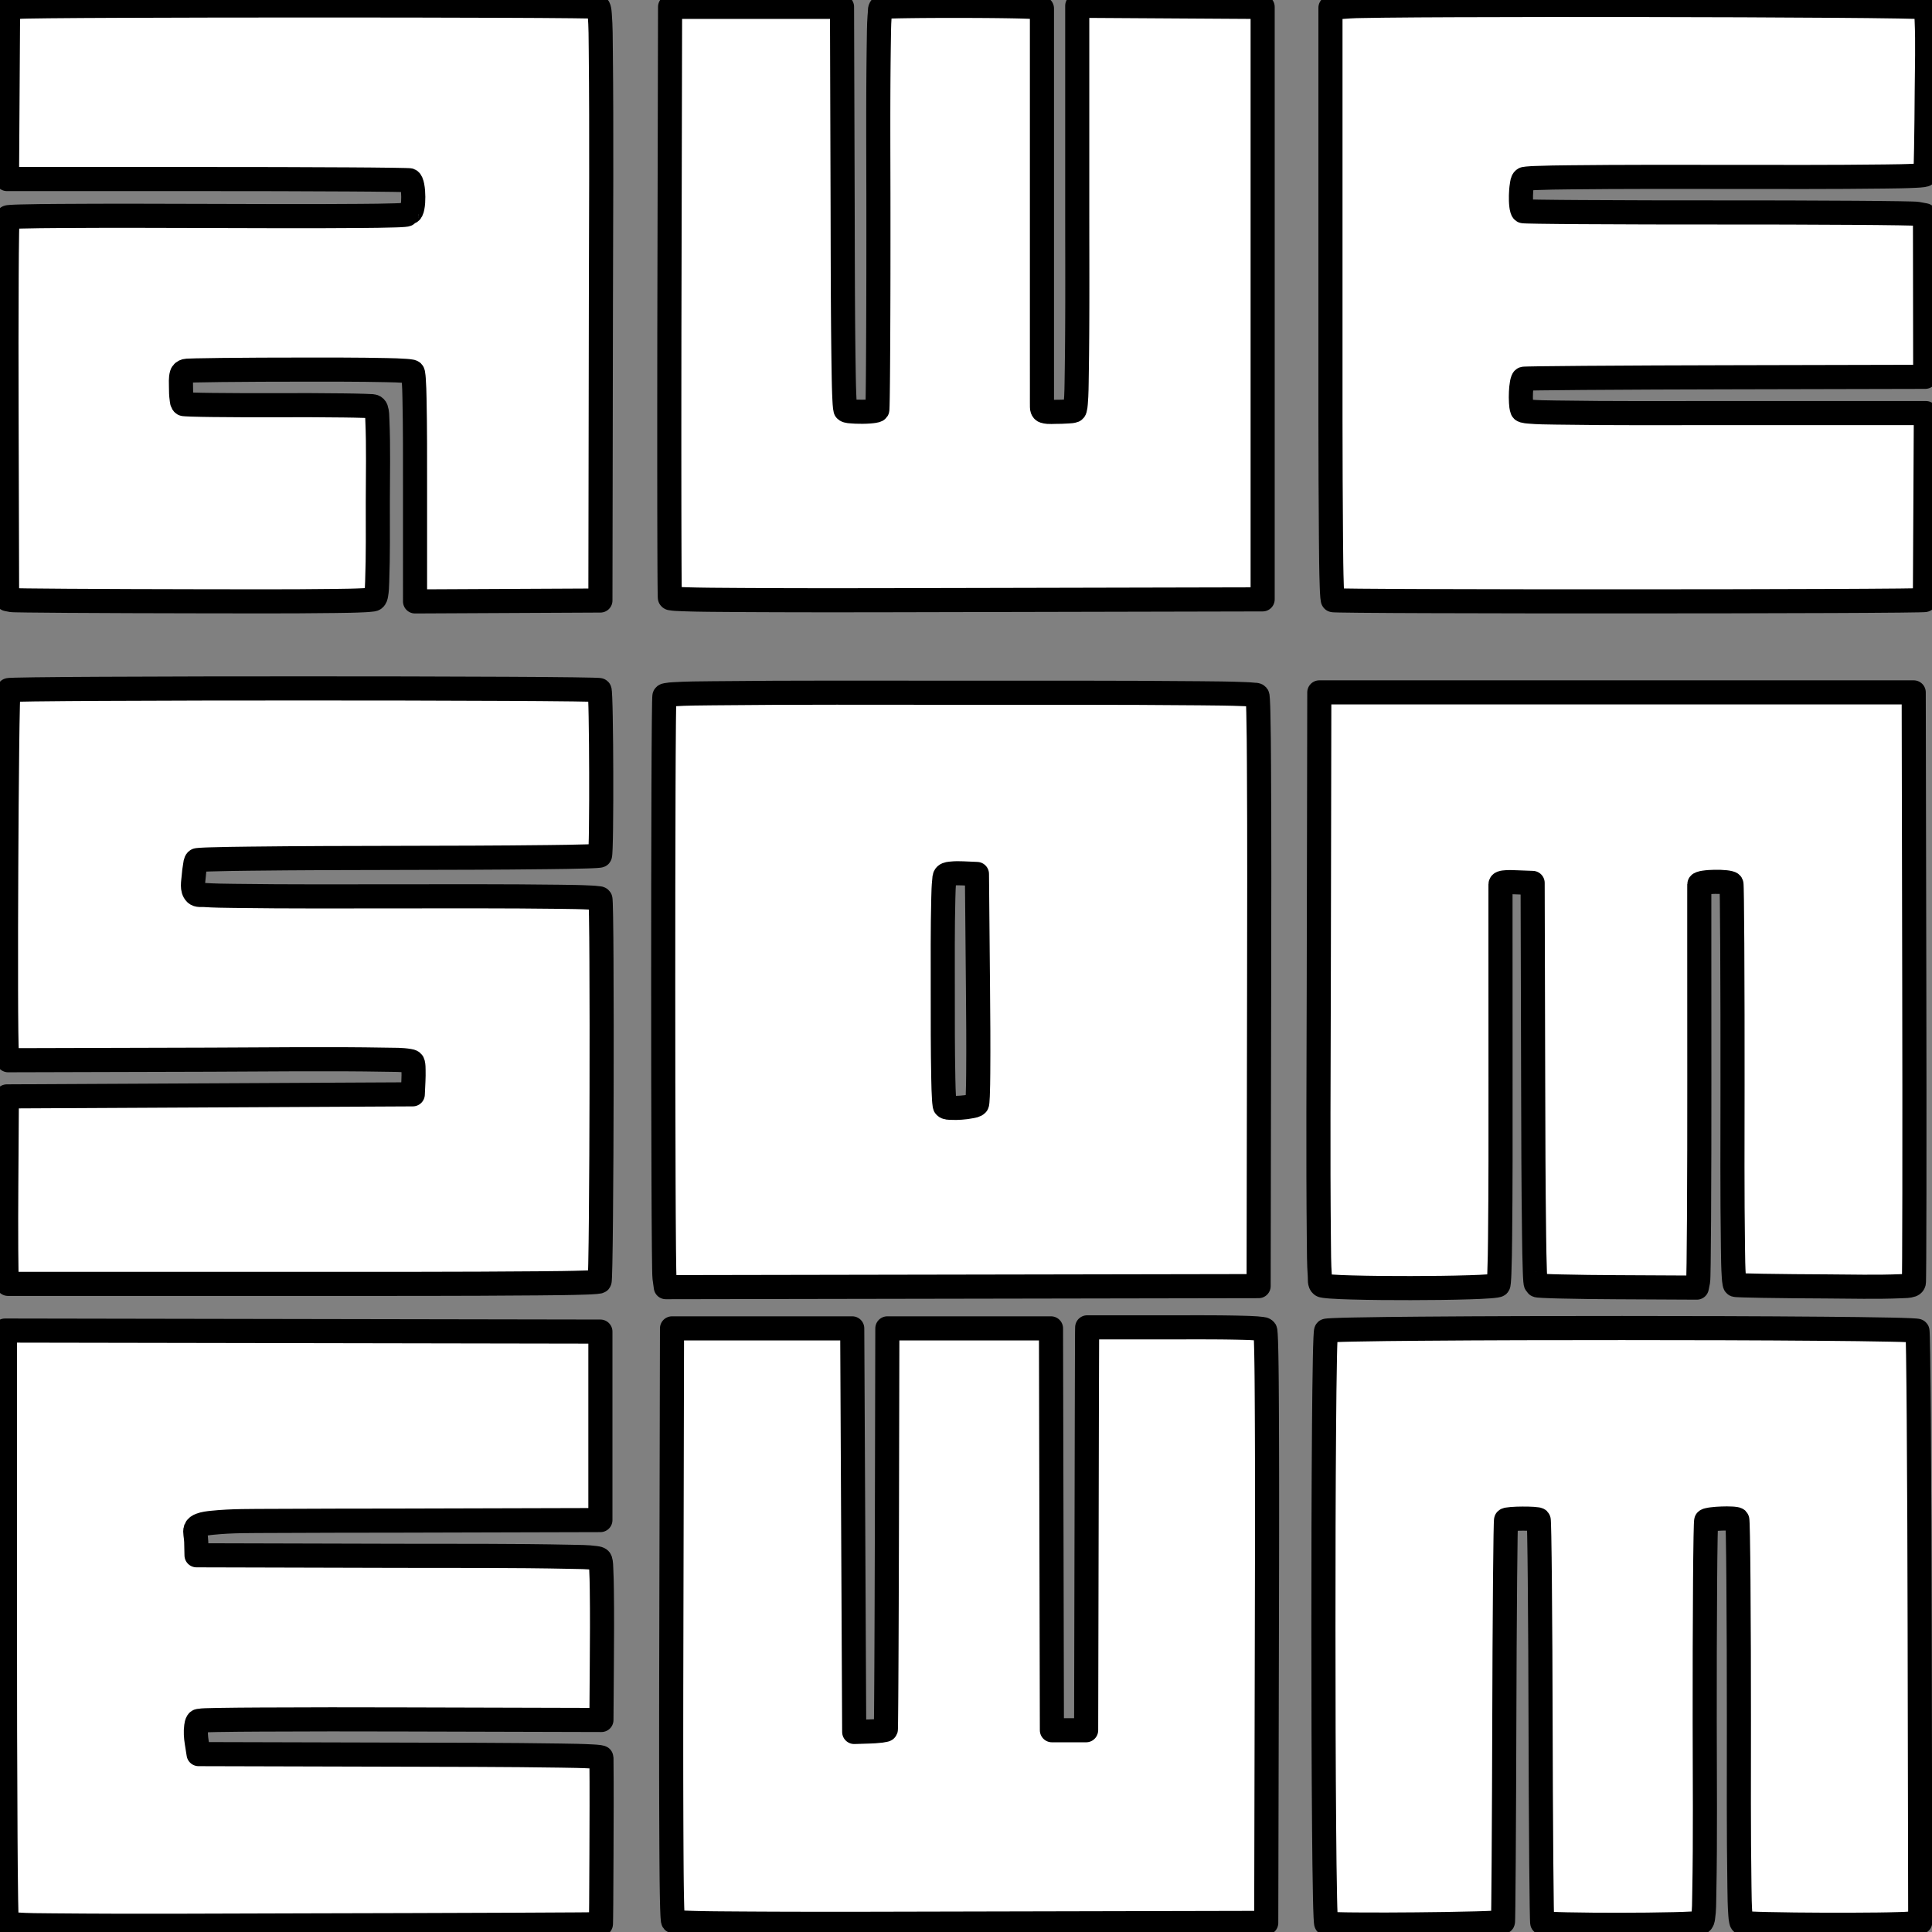 <?xml version="1.0" encoding="UTF-8" standalone="no"?>
<!-- Created with Inkscape (http://www.inkscape.org/) -->

<svg
   width="284.121mm"
   height="284.161mm"
   viewBox="0 0 284.121 284.161"
   version="1.1"
   id="svg1"
   sodipodi:docname="awesome_icon.svg"
   inkscape:version="1.4.2 (ebf0e940d0, 2025-05-08)"
   xmlns:inkscape="http://www.inkscape.org/namespaces/inkscape"
   xmlns:sodipodi="http://sodipodi.sourceforge.net/DTD/sodipodi-0.dtd"
   xmlns="http://www.w3.org/2000/svg"
   xmlns:svg="http://www.w3.org/2000/svg">
  <rect x="0" y="0" width="284.121" height="284.161" fill="#808080" stroke="none"/>
  <sodipodi:namedview
     id="namedview1"
     pagecolor="#ffffff"
     bordercolor="#000000"
     borderopacity="0.25"
     inkscape:showpageshadow="2"
     inkscape:pageopacity="0.0"
     inkscape:pagecheckerboard="0"
     inkscape:deskcolor="#d1d1d1"
     inkscape:document-units="mm"
     inkscape:zoom="0.39685475"
     inkscape:cx="60.475527"
     inkscape:cy="781.14222"
     inkscape:window-width="2560"
     inkscape:window-height="1518"
     inkscape:window-x="0"
     inkscape:window-y="0"
     inkscape:window-maximized="1"
     inkscape:current-layer="g69" />
  <defs
     id="defs1">
    <inkscape:path-effect
       effect="skeletal"
       id="path-effect70"
       is_visible="true"
       lpeversion="1"
       pattern="M 0,0 H 1"
       copytype="single_stretched"
       prop_scale="1"
       scale_y_rel="false"
       spacing="0"
       normal_offset="0"
       tang_offset="0"
       prop_units="false"
       vertical_pattern="false"
       hide_knot="false"
       fuse_tolerance="0" />
    <inkscape:path-effect
       effect="skeletal"
       id="path-effect69"
       is_visible="true"
       lpeversion="1"
       pattern="M 0,0 H 1"
       copytype="repeated"
       prop_scale="1"
       scale_y_rel="false"
       spacing="0"
       normal_offset="0"
       tang_offset="0"
       prop_units="false"
       vertical_pattern="false"
       hide_knot="false"
       fuse_tolerance="0" />
  </defs>
  <g
     inkscape:label="Layer 1"
     inkscape:groupmode="layer"
     id="layer1"
     transform="translate(-34.925,-14.817)">
    <g
       id="g69"
       inkscape:path-effect="#path-effect69">
      <path
         style="fill:#ffffff;fill-opacity:1;stroke:#000000;stroke-width:3.545;stroke-linecap:round;stroke-linejoin:round;stroke-dasharray:none"
         d="m 36.65,103.065 -0.681,-0.131 -0.081,-27.924 c -0.019,-6.604 -0.024,-13.207 0.014,-19.811 0.012,-2.032 0.025,-4.064 0.06,-6.096 0,-5e-6 0,-1e-5 0,-1.4e-5 0.01,-0.564 0.02,-1.127 0.041,-1.691 0.006,-0.152 0.012,-0.304 0.023,-0.455 0.003,-0.041 0.006,-0.083 0.012,-0.124 0.003,-0.018 0.001,-0.038 0.012,-0.052 0.01,-0.013 0.028,-0.015 0.044,-0.018 0.034,-0.008 0.068,-0.013 0.102,-0.018 9e-6,-2e-6 1.9e-5,-3e-6 2.9e-5,-4e-6 0.125,-0.017 0.251,-0.025 0.377,-0.033 0.481,-0.031 0.962,-0.044 1.444,-0.057 4e-6,0 9e-6,0 1.4e-5,0 1.871,-0.05 3.742,-0.064 5.614,-0.077 7.295,-0.051 14.591,-0.029 21.887,-0.004 l 1.5e-5,0 c 7.45,0.025 14.899,0.056 22.349,-0.002 1.737,-0.014 3.474,-0.026 5.21,-0.084 5e-6,0 1e-5,0 1.5e-5,-10e-7 4e-6,0 9e-6,0 1.4e-5,0 0.419,-0.014 0.838,-0.028 1.255,-0.064 0.103,-0.009 0.206,-0.018 0.308,-0.037 l 0,0 2.9e-5,-5e-6 c 0.026,-0.005 0.052,-0.01 0.076,-0.02 0.011,-0.004 0.025,-0.01 0.025,-0.021 0,-0.206 0.25,-0.326 0.457,-0.326 0.103,0 0.176,-0.099 0.224,-0.191 2e-6,-4e-6 4e-6,-8e-6 7e-6,-1.3e-5 0.082,-0.157 0.124,-0.331 0.158,-0.505 0.102,-0.509 0.123,-1.031 0.121,-1.55 0,-1e-5 0,-2e-5 0,-3e-5 -0.003,-0.536 -0.035,-1.073 -0.137,-1.599 -0.038,-0.193 -0.084,-0.387 -0.164,-0.567 -2e-6,-4e-6 -4e-6,-9e-6 -6e-6,-1.3e-5 -0.05,-0.112 -0.113,-0.233 -0.227,-0.277 -0.02,-0.008 -0.042,-0.007 -0.063,-0.009 -0.046,-0.004 -0.092,-0.007 -0.138,-0.009 -5e-6,0 -1e-5,-10e-7 -1.4e-5,-10e-7 -0.165,-0.009 -0.33,-0.014 -0.495,-0.018 -0.603,-0.017 -1.205,-0.026 -1.808,-0.035 -2.154,-0.031 -4.309,-0.045 -6.463,-0.059 -6.961,-0.043 -13.923,-0.054 -20.884,-0.054 H 35.953 l 0.08,-12.564 0.08,-12.564 0,-1.5e-5 1.675,-0.198 c 0.146,-0.017 0.293,-0.019 0.44,-0.024 0.293,-0.01 0.586,-0.017 0.879,-0.023 5e-6,0 10e-6,0 1.5e-5,0 0.985,-0.02 1.97,-0.031 2.955,-0.041 5e-6,0 1e-5,0 1.5e-5,0 3.29,-0.034 6.581,-0.049 9.871,-0.063 9.657,-0.041 19.315,-0.051 28.972,-0.052 l 1.4e-5,0 c 9.559,-6.53e-4 19.117,0.008 28.676,0.048 1e-5,0 1e-5,0 1e-5,0 3.167,0.013 6.334,0.028 9.501,0.062 0,0 1e-5,0 1e-5,0 0.905,0.01 1.809,0.02 2.714,0.04 0,0 10e-6,0 10e-6,0 0.248,0.006 0.496,0.012 0.744,0.023 l 0,0 c 10e-6,1e-6 10e-6,1e-6 2e-5,1e-6 0.069,0.003 0.138,0.006 0.206,0.012 l 0,0 c 0.02,0.002 0.04,0.003 0.06,0.006 0.01,0.001 0.021,0.002 0.031,0.006 0.096,0.038 0.137,0.151 0.166,0.25 0.084,0.287 0.102,0.589 0.126,0.886 0.143,1.793 0.131,3.594 0.15,5.392 0.13,12.41 0.036,24.822 0.015,37.233 l -0.073,43.551 -13.63,0.067 -13.63,0.067 -2.9e-5,0 V 86.58 c 0,-10e-6 0,-2e-5 0,-2.9e-5 0,-4.378 0.014,-8.757 -0.079,-13.134 0,-9e-6 -10e-7,-1.9e-5 -10e-7,-2.9e-5 -0.021,-0.968 -0.04,-1.936 -0.113,-2.901 -10e-7,-1e-5 -2e-6,-2e-5 -3e-6,-2.9e-5 -0.018,-0.24 -0.037,-0.48 -0.079,-0.716 -2e-6,-10e-6 -3e-6,-2e-5 -5e-6,-2.9e-5 -0.018,-0.103 -0.021,-0.222 -0.095,-0.296 -0.073,-0.073 -0.189,-0.077 -0.29,-0.095 -0.23,-0.041 -0.464,-0.06 -0.697,-0.078 -0.937,-0.072 -1.876,-0.091 -2.816,-0.112 -4.239,-0.093 -8.48,-0.077 -12.721,-0.076 -3.871,0.001 -7.742,0.014 -11.613,0.057 -1.23,0.014 -2.46,0.029 -3.689,0.059 -1e-5,0 -2e-5,0 -2.9e-5,10e-7 -0.358,0.009 -0.716,0.018 -1.074,0.035 -0.156,0.007 -0.316,-0.004 -0.467,0.037 -9e-6,3e-6 -1.9e-5,5e-6 -2.8e-5,8e-6 -0.262,0.07 -0.505,0.239 -0.579,0.5 -3e-6,9e-6 -5e-6,1.9e-5 -8e-6,2.8e-5 -0.175,0.616 -0.106,1.274 -0.106,1.915 0,0.567 0.013,1.136 0.096,1.697 0.04,0.27 0.033,0.613 0.266,0.757 0.031,0.019 0.071,0.018 0.107,0.023 10e-6,10e-7 2e-5,2e-6 2.9e-5,3e-6 0.08,0.01 0.161,0.016 0.241,0.021 10e-6,10e-7 2e-5,2e-6 2.9e-5,2e-6 0.285,0.019 0.571,0.03 0.856,0.039 10e-6,0 2e-5,0 3e-5,10e-7 1.004,0.033 2.008,0.048 3.012,0.061 1e-5,0 2e-5,1e-6 2.9e-5,1e-6 3.209,0.041 6.419,0.043 9.629,0.032 3.236,-0.012 6.473,-0.008 9.709,0.035 9e-6,0 1.9e-5,0 2.9e-5,0 1.033,0.014 2.066,0.029 3.098,0.064 0.303,0.01 0.605,0.021 0.908,0.041 10e-6,0 2e-5,10e-7 2.9e-5,2e-6 0.135,0.009 0.276,-7.43e-4 0.403,0.046 0.169,0.062 0.306,0.194 0.365,0.364 0.177,0.51 0.163,1.066 0.187,1.605 0.177,4.034 0.072,8.075 0.068,12.112 -0.004,3.904 0.051,7.81 -0.094,11.712 -0.024,0.642 -0.035,1.289 -0.156,1.92 -0.042,0.22 -0.097,0.463 -0.277,0.596 -0.116,0.086 -0.276,0.083 -0.419,0.102 -1e-5,0 -2e-5,0 -3e-5,0 -0.342,0.044 -0.686,0.064 -1.03,0.082 -1.441,0.076 -2.885,0.092 -4.328,0.11 -6.931,0.088 -13.863,0.057 -20.794,0.045 -6.201,-0.01 -12.403,-0.028 -18.604,-0.068 -10e-6,0 -2e-5,0 -3e-5,0 -1.938,-0.013 -3.877,-0.026 -5.815,-0.051 -0.551,-0.007 -1.101,-0.014 -1.652,-0.027 -0.155,-0.004 -0.309,-0.007 -0.464,-0.014 -0.068,-0.003 -0.137,-6.5e-4 -0.205,-0.014 z"
         id="path1"
         inkscape:original-d="m 36.649637,103.06515 -0.680598,-0.13138 -0.08084,-27.924265 c -0.04446,-15.358348 0.02882,-28.06133 0.162861,-28.228846 0.160405,-0.200472 10.232585,-0.271163 29.467719,-0.206822 20.631205,0.06901 29.224015,0.0019 29.224015,-0.228433 0,-0.179401 0.205589,-0.326184 0.456864,-0.326184 0.686914,0 0.663405,-4.424209 -0.02492,-4.68834 -0.26498,-0.101682 -13.698299,-0.184875 -29.851823,-0.184875 H 35.952887 l 0.07952,-12.563756 0.07952,-12.563755 1.675168,-0.198311 c 2.253507,-0.266775 84.376815,-0.272389 85.049735,-0.0058 0.50053,0.198285 0.52586,2.624876 0.45686,43.761375 l -0.073,43.551452 -13.62977,0.0672 -13.629779,0.0672 V 86.57976 c 0,-12.568624 -0.09012,-16.771908 -0.36549,-17.047281 -0.275191,-0.275191 -4.357479,-0.364466 -16.523243,-0.361334 -8.886764,0.0024 -16.466134,0.0868 -16.843046,0.187815 -0.631587,0.169254 -0.685298,0.358494 -0.685298,2.414468 0,1.393682 0.135748,2.314721 0.361739,2.454389 0.198956,0.12296 6.429348,0.201853 13.845315,0.17531 7.415969,-0.02654 13.768951,0.05731 14.11774,0.186338 0.630066,0.233077 0.634064,0.323993 0.619056,14.081585 -0.01376,12.60746 -0.06094,13.88108 -0.527198,14.22772 -0.401354,0.29839 -6.147316,0.37175 -26.571265,0.33924 -14.332544,-0.0228 -26.36544,-0.1006 -26.739769,-0.17286 z"
         inkscape:path-effect="#path-effect70" />
      <path
         style="fill:#ffffff;fill-opacity:1;stroke:#000000;stroke-width:3.545;stroke-linecap:round;stroke-linejoin:round;stroke-dasharray:none"
         d="m 133.439,102.721 c -0.003,-0.008 -0.003,-0.016 -0.004,-0.024 -0.002,-0.017 -0.003,-0.035 -0.004,-0.052 -0.003,-0.062 -0.005,-0.125 -0.007,-0.187 l 0,0 0,0 c -0.007,-0.232 -0.01,-0.464 -0.013,-0.696 l 0,0 c -1.9e-4,-0.013 -3.7e-4,-0.027 -5.5e-4,-0.04 -0.005,-0.333 -0.008,-0.667 -0.011,-1 -0.003,-0.333 -0.005,-0.667 -0.008,-1 -0.001,-0.187 -0.002,-0.374 -0.003,-0.562 -8.7e-4,-0.146 -0.002,-0.292 -0.003,-0.438 -0.002,-0.333 -0.004,-0.667 -0.005,-1 -0.002,-0.333 -0.003,-0.667 -0.004,-1 -0.001,-0.333 -0.003,-0.667 -0.004,-1 -0.001,-0.333 -0.002,-0.667 -0.003,-1 -9.8e-4,-0.333 -0.002,-0.667 -0.003,-1 -8.3e-4,-0.333 -0.002,-0.667 -0.002,-1 -7e-4,-0.333 -0.001,-0.667 -0.002,-1 -6.2e-4,-0.333 -0.001,-0.667 -0.002,-1 -5.3e-4,-0.325 -0.001,-0.65 -0.002,-0.975 -1e-5,-0.008 -2e-5,-0.017 -4e-5,-0.025 -5.1e-4,-0.333 -9.9e-4,-0.667 -0.001,-1 -4.5e-4,-0.333 -8.8e-4,-0.667 -0.001,-1 -4e-4,-0.333 -7.8e-4,-0.667 -0.001,-1 -3.6e-4,-0.333 -6.9e-4,-0.667 -9.9e-4,-1 -3e-4,-0.333 -5.8e-4,-0.667 -8.3e-4,-1 -2.6e-4,-0.333 -4.9e-4,-0.667 -6.9e-4,-1 -2.1e-4,-0.333 -3.9e-4,-0.667 -5.5e-4,-1 -1.6e-4,-0.333 -3e-4,-0.667 -4.1e-4,-1 -1.1e-4,-0.333 -2.1e-4,-0.667 -2.8e-4,-1 -7e-5,-0.333 -1.1e-4,-0.667 -1.4e-4,-1 -3e-5,-0.333 -3e-5,-0.667 -2e-5,-1 2e-5,-0.333 5e-5,-0.667 1.1e-4,-1 6e-5,-0.333 1.3e-4,-0.667 2.3e-4,-1 9e-5,-0.333 2.1e-4,-0.667 3.4e-4,-1 1.4e-4,-0.333 2.9e-4,-0.667 4.6e-4,-1 1.8e-4,-0.333 3.7e-4,-0.667 5.7e-4,-1 2.1e-4,-0.333 4.4e-4,-0.667 6.8e-4,-1 2.4e-4,-0.333 5e-4,-0.667 7.8e-4,-1 2.7e-4,-0.333 5.7e-4,-0.667 8.8e-4,-1 3.1e-4,-0.333 6.3e-4,-0.667 9.7e-4,-1 3.4e-4,-0.333 7e-4,-0.667 0.001,-1 3.7e-4,-0.333 7.6e-4,-0.667 0.001,-1 4e-4,-0.333 8.1e-4,-0.667 0.001,-1 4.3e-4,-0.333 8.7e-4,-0.667 0.001,-1 4.6e-4,-0.333 9.2e-4,-0.667 0.001,-1 4.9e-4,-0.333 9.8e-4,-0.667 0.001,-1 5.1e-4,-0.333 0.001,-0.667 0.002,-1 5.3e-4,-0.333 0.001,-0.667 0.002,-1 5.5e-4,-0.333 0.001,-0.667 0.002,-1 5.7e-4,-0.333 0.001,-0.667 0.002,-1 3.7e-4,-0.211 7.5e-4,-0.422 0.001,-0.632 l 6.7e-4,-0.368 0.002,-1 0.002,-1 0.002,-1 0.002,-1 0.002,-1 0.002,-1 0.002,-1 0.002,-1 0.002,-1 0.002,-1 0.002,-1 0.002,-1 0.002,-1 0.002,-1 0.002,-1 0.002,-1 0.002,-1 0.002,-1 0.002,-1 0.002,-1 0.002,-1 0.002,-1 0.002,-1 0.002,-1 0.002,-1 0.002,-1 0.002,-1 0.002,-1 0.002,-1 0.002,-1 0.002,-1 0.002,-1 0.002,-1 0.002,-1 0.002,-1 0.002,-1 0.002,-1 0.002,-1 0.002,-1 0.002,-1 0.002,-1 0.002,-1 0.002,-0.882 0.118,0 h 1 1 1 1 1 1 1 1 1 1 1 1 0.522 0.478 1 1 1 1 1 1 1 1 1 1 1 1 0.162 l 0.002,0.838 0.003,1 0.003,1 0.003,1 0.003,1 0.003,1 0.003,1 0.003,1 0.003,1 0.003,1 0.003,1 0.003,1 0.003,1 0.003,1 0.003,1 0.003,1 0.003,1 0.003,1 0.003,1 0.003,1 0.003,1 0.003,1 0.003,1 0.003,1 0.003,1 0.003,1 0.003,1 0.003,1 0.003,1 0.002,0.689 c 2.7e-4,0.104 5.4e-4,0.207 8.1e-4,0.311 8.5e-4,0.333 0.002,0.667 0.002,1 7.9e-4,0.333 0.002,0.667 0.002,1 7.5e-4,0.333 0.001,0.667 0.002,1 7.4e-4,0.333 0.001,0.667 0.002,1 7.5e-4,0.333 0.001,0.667 0.002,1 7.7e-4,0.333 0.002,0.667 0.002,1 8.2e-4,0.333 0.002,0.667 0.003,1 9e-4,0.333 0.002,0.667 0.003,1 9.9e-4,0.333 0.002,0.667 0.003,1 0.001,0.333 0.002,0.667 0.004,1 0.001,0.333 0.003,0.667 0.004,1 0.001,0.333 0.003,0.667 0.004,1 0.002,0.333 0.003,0.667 0.005,1 0.002,0.333 0.004,0.667 0.006,1 0.002,0.333 0.004,0.667 0.006,1 0.002,0.333 0.005,0.667 0.007,1 0.003,0.333 0.005,0.667 0.008,1 0.003,0.333 0.006,0.667 0.009,1 0.003,0.333 0.006,0.667 0.01,1 0.003,0.333 0.007,0.667 0.011,1 0.004,0.333 0.008,0.667 0.012,1 0.004,0.333 0.009,0.667 0.013,1 0.005,0.333 0.009,0.667 0.015,1 9.3e-4,0.062 0.002,0.124 0.003,0.187 0.004,0.271 0.008,0.542 0.013,0.813 0.005,0.333 0.011,0.667 0.017,1 0.006,0.333 0.014,0.667 0.023,1 0.009,0.333 0.019,0.666 0.032,0.999 0.013,0.328 0.027,0.656 0.044,0.984 2.6e-4,0.005 5.3e-4,0.01 8e-4,0.015 0.018,0.333 0.035,0.666 0.075,0.997 0.003,0.026 0.006,0.052 0.01,0.079 l 0,0 c 0.012,0.092 0.025,0.183 0.049,0.272 0.011,0.04 0.018,0.089 0.053,0.111 l 0,0 c 0.146,0.093 0.314,0.132 0.489,0.153 0.144,0.017 0.292,0.022 0.434,0.035 0.19,0.017 0.38,0.029 0.57,0.037 0.315,0.014 0.632,0.017 0.947,0.014 0.018,-1.68e-4 0.035,-3.53e-4 0.053,-5.56e-4 0.333,-0.004 0.667,-0.014 0.999,-0.04 0.135,-0.01 0.27,-0.023 0.405,-0.039 l 0,0 c 0.168,-0.02 0.337,-0.043 0.501,-0.087 l 0,0 c 0.027,-0.007 0.056,-0.014 0.085,-0.022 0.062,-0.018 0.122,-0.042 0.155,-0.095 0.01,-0.015 0.007,-0.035 0.009,-0.053 0.004,-0.043 0.007,-0.086 0.009,-0.129 0.009,-0.159 0.013,-0.317 0.018,-0.476 l 0,0 c 0.001,-0.051 0.003,-0.102 0.004,-0.153 0.009,-0.333 0.015,-0.666 0.02,-1 0.003,-0.207 0.006,-0.413 0.009,-0.62 0.002,-0.127 0.003,-0.253 0.005,-0.38 0.004,-0.333 0.008,-0.667 0.012,-1 0.004,-0.333 0.007,-0.667 0.01,-1 0.003,-0.333 0.006,-0.667 0.008,-1 0.003,-0.333 0.005,-0.667 0.007,-1 0.002,-0.333 0.004,-0.667 0.006,-1 0.002,-0.333 0.004,-0.667 0.006,-1 4e-5,-0.008 9e-5,-0.015 1.3e-4,-0.023 0.002,-0.326 0.004,-0.651 0.005,-0.977 0.002,-0.333 0.003,-0.667 0.005,-1 0.002,-0.333 0.003,-0.667 0.005,-1 0.001,-0.333 0.003,-0.667 0.004,-1 0.001,-0.333 0.003,-0.667 0.004,-1 0.001,-0.333 0.002,-0.667 0.003,-1 0.001,-0.333 0.002,-0.667 0.003,-1 9.4e-4,-0.333 0.002,-0.667 0.003,-1 8.3e-4,-0.333 0.002,-0.667 0.002,-1 7.2e-4,-0.333 0.001,-0.667 0.002,-1 6.2e-4,-0.333 0.001,-0.667 0.002,-1 5.2e-4,-0.333 9.9e-4,-0.667 0.001,-1 4.2e-4,-0.333 8e-4,-0.667 0.001,-1 3.4e-4,-0.333 6.3e-4,-0.667 8.9e-4,-1 2.5e-4,-0.333 4.7e-4,-0.667 6.4e-4,-1 1.7e-4,-0.333 3.1e-4,-0.667 4.1e-4,-1 1e-4,-0.333 1.6e-4,-0.667 1.9e-4,-1 3e-5,-0.333 3e-5,-0.667 -1e-5,-1 -4e-5,-0.333 -1.1e-4,-0.667 -2e-4,-1 -1e-4,-0.333 -2.3e-4,-0.667 -3.8e-4,-1 -1.3e-4,-0.283 -2.8e-4,-0.567 -4.5e-4,-0.85 -3e-5,-0.05 -6e-5,-0.1 -10e-5,-0.15 -2.2e-4,-0.333 -5.4e-4,-0.667 -9.4e-4,-1 -3.9e-4,-0.333 -8.6e-4,-0.667 -0.001,-1 -5.3e-4,-0.333 -0.001,-0.667 -0.002,-1 -6.3e-4,-0.333 -0.001,-0.667 -0.002,-1 -7e-4,-0.333 -0.001,-0.667 -0.002,-1 -7.4e-4,-0.333 -0.001,-0.667 -0.002,-1 -7.3e-4,-0.333 -0.001,-0.667 -0.002,-1 -7e-4,-0.333 -0.001,-0.667 -0.002,-1 -6.4e-4,-0.333 -0.001,-0.667 -0.002,-1 -5.4e-4,-0.333 -0.001,-0.667 -0.001,-1 -4.1e-4,-0.333 -7.4e-4,-0.667 -9.8e-4,-1 -2.5e-4,-0.333 -4e-4,-0.667 -4.4e-4,-1 -4e-5,-0.333 2e-5,-0.667 2.1e-4,-1 1.9e-4,-0.333 5.1e-4,-0.667 9.6e-4,-1 4.6e-4,-0.333 0.001,-0.667 0.002,-1 7.6e-4,-0.333 0.002,-0.667 0.003,-1 0.001,-0.333 0.002,-0.667 0.004,-1 0.001,-0.333 0.003,-0.667 0.005,-1 0.002,-0.333 0.004,-0.667 0.006,-1 0.002,-0.333 0.005,-0.667 0.008,-1 0.003,-0.333 0.006,-0.667 0.009,-1 0.003,-0.333 0.007,-0.667 0.011,-1 0.004,-0.333 0.008,-0.667 0.012,-1 0.004,-0.333 0.009,-0.667 0.014,-1 0.003,-0.186 0.006,-0.372 0.009,-0.558 0.002,-0.147 0.004,-0.294 0.006,-0.442 0.005,-0.333 0.009,-0.667 0.015,-1 0.006,-0.333 0.015,-0.667 0.028,-1 0.013,-0.333 0.031,-0.666 0.055,-0.998 0.011,-0.155 0.024,-0.31 0.039,-0.464 0.017,-0.177 0.002,-0.398 0.03,-0.584 0.025,-0.164 0.085,-0.301 0.232,-0.357 0.037,-0.014 0.077,-0.017 0.116,-0.022 l 0,0 c 0.075,-0.009 0.149,-0.015 0.224,-0.021 0.062,-0.004 0.123,-0.008 0.185,-0.012 0.187,-0.011 0.373,-0.018 0.56,-0.025 0.146,-0.005 0.293,-0.01 0.439,-0.015 0.333,-0.01 0.666,-0.018 1,-0.024 0.333,-0.006 0.667,-0.012 1,-0.017 0.014,-2.06e-4 0.028,-4.11e-4 0.042,-6.16e-4 0.319,-0.005 0.639,-0.009 0.958,-0.013 0.333,-0.004 0.667,-0.007 1,-0.011 0.333,-0.003 0.667,-0.006 1,-0.008 0.333,-0.002 0.667,-0.004 1,-0.006 0.333,-0.002 0.667,-0.003 1,-0.004 0.333,-9.4e-4 0.667,-0.002 1,-0.002 0.333,-4.28e-4 0.667,-6.24e-4 1,-6.39e-4 0.126,-5e-6 0.252,1.6e-5 0.378,6e-5 0.207,7.2e-5 0.415,2.13e-4 0.622,4.31e-4 0.333,3.51e-4 0.667,9.01e-4 1,0.002 0.333,7.89e-4 0.667,0.002 1,0.003 0.333,0.001 0.667,0.003 1,0.005 0.333,0.002 0.667,0.004 1,0.007 0.333,0.003 0.667,0.005 1,0.009 0.333,0.003 0.667,0.007 1,0.011 0.291,0.004 0.582,0.007 0.873,0.012 0.042,6.26e-4 0.085,0.001 0.127,0.002 0.333,0.005 0.667,0.01 1,0.017 0.333,0.006 0.667,0.014 1,0.023 0.184,0.005 0.368,0.011 0.551,0.017 0.149,0.005 0.299,0.01 0.448,0.016 0.142,0.006 0.284,0.013 0.426,0.021 l 0,0 c 0.163,0.01 0.328,0.016 0.489,0.043 l 0,0 0.081,0.013 0.987,0.163 0.07,0.012 -6e-5,0.929 -7e-5,1 -7e-5,1 -7e-5,1 -7e-5,1 -7e-5,1 -7e-5,1 -7e-5,1 -7e-5,1 -7e-5,1 -6e-5,1 -7e-5,1 -7e-5,1 -7e-5,1 -7e-5,1 -7e-5,1 -7e-5,1 -7e-5,1 -7e-5,1 -7e-5,1 -6e-5,1 -7e-5,1 -7e-5,1 -7e-5,1 -7e-5,1 -7e-5,1 -7e-5,1 -7e-5,1 -7e-5,1 0,0.043 c -2e-5,0.319 -4e-5,0.638 -6e-5,0.957 -2e-5,0.333 -4e-5,0.667 -5e-5,1 -2e-5,0.333 -4e-5,0.667 -5e-5,1 -2e-5,0.333 -3e-5,0.667 -5e-5,1 -1e-5,0.333 -2e-5,0.667 -3e-5,1 -1e-5,0.333 -2e-5,0.667 -3e-5,1 -1e-5,0.333 -2e-5,0.667 -2e-5,1 -10e-6,0.333 -10e-6,0.667 -2e-5,1 0,0.333 0,0.667 0,1 0,0.333 0,0.667 1e-5,1 0,0.333 10e-6,0.667 2e-5,1 0,0.333 1e-5,0.667 2e-5,1 1e-5,0.333 3e-5,0.667 4e-5,1 2e-5,0.333 4e-5,0.667 6e-5,1 2e-5,0.333 4e-5,0.667 6e-5,1 2e-5,0.333 5e-5,0.667 8e-5,1 3e-5,0.333 6e-5,0.667 9e-5,1 3e-5,0.333 7e-5,0.667 1.1e-4,1 4e-5,0.333 8e-5,0.667 1.2e-4,1 4e-5,0.333 9e-5,0.667 1.4e-4,1 3e-5,0.235 7e-5,0.47 1.1e-4,0.705 1e-5,0.098 3e-5,0.197 4e-5,0.295 6e-5,0.333 1.1e-4,0.667 1.7e-4,1 6e-5,0.333 1.2e-4,0.667 1.9e-4,1 7e-5,0.333 1.5e-4,0.667 2.3e-4,1 9e-5,0.333 1.8e-4,0.667 2.8e-4,1 1.1e-4,0.333 2.2e-4,0.667 3.5e-4,1 1.3e-4,0.333 2.7e-4,0.667 4.2e-4,1 3e-5,0.049 5e-5,0.098 7e-5,0.148 1.4e-4,0.284 -5.8e-4,0.568 -0.001,0.853 -7.7e-4,0.333 -0.001,0.667 -6.2e-4,1 6e-4,0.233 0.002,0.466 0.005,0.699 0.001,0.1 0.016,0.204 0.049,0.297 0.047,0.133 0.132,0.243 0.268,0.287 0.181,0.059 0.367,0.09 0.556,0.106 0.331,0.028 0.671,0.007 1.006,-0.002 0.078,-0.002 0.156,-0.004 0.234,-0.004 0.256,0 0.511,-0.003 0.767,-0.011 0.288,-0.009 0.576,-0.023 0.863,-0.043 0.045,-0.003 0.09,-0.006 0.136,-0.008 0.279,-0.015 0.564,-0.023 0.823,-0.122 0.052,-0.02 0.084,-0.065 0.107,-0.118 0.016,-0.037 0.028,-0.077 0.039,-0.115 l 0,0 c 0.069,-0.239 0.09,-0.489 0.113,-0.737 l 0,0 c 0.004,-0.045 0.008,-0.09 0.012,-0.136 0.028,-0.332 0.05,-0.665 0.066,-0.997 0.016,-0.333 0.028,-0.666 0.036,-0.999 0.008,-0.333 0.014,-0.667 0.019,-1 0.004,-0.282 0.008,-0.564 0.012,-0.846 8.3e-4,-0.051 0.002,-0.103 0.002,-0.154 0.005,-0.333 0.01,-0.667 0.015,-1 0.005,-0.333 0.009,-0.667 0.013,-1 0.004,-0.333 0.008,-0.667 0.012,-1 0.004,-0.333 0.007,-0.667 0.01,-1 0.003,-0.333 0.006,-0.667 0.009,-1 0.003,-0.333 0.005,-0.667 0.007,-1 0.002,-0.333 0.004,-0.667 0.006,-1 0.002,-0.333 0.003,-0.667 0.005,-1 0.001,-0.333 0.003,-0.667 0.004,-1 0.001,-0.333 0.002,-0.667 0.003,-1 8e-4,-0.333 0.001,-0.667 0.002,-1 5.3e-4,-0.333 9.3e-4,-0.667 0.001,-1 2.8e-4,-0.333 4.5e-4,-0.667 5.3e-4,-1 7e-5,-0.333 5e-5,-0.667 -5e-5,-1 -1e-4,-0.333 -2.9e-4,-0.667 -5.4e-4,-1 -2.5e-4,-0.333 -5.6e-4,-0.667 -9.2e-4,-1 -3.7e-4,-0.333 -7.8e-4,-0.667 -0.001,-1 -4.5e-4,-0.333 -9.2e-4,-0.667 -0.001,-1 -4.9e-4,-0.333 -0.001,-0.667 -0.002,-1 -5.1e-4,-0.333 -0.001,-0.667 -0.002,-1 -5e-4,-0.333 -9.8e-4,-0.667 -0.001,-1 -4.5e-4,-0.333 -8.7e-4,-0.667 -0.001,-1 -3.8e-4,-0.333 -7.1e-4,-0.667 -9.8e-4,-1 -2.6e-4,-0.333 -4.7e-4,-0.667 -5.9e-4,-1 -1e-4,-0.25 -1.5e-4,-0.499 -1.5e-4,-0.749 v -0.251 -1 -1 -1 -1 -1 -1 -1 -1 -1 -1 -1 -1 -1 -1 -1 -1 -1 -1 -1 -1 -1 -1 -1 -1 -1 -1 -1 -1 -1 -0.416 l 0.584,0.003 1,0.006 1,0.006 1,0.006 1,0.006 1,0.006 1,0.006 1,0.006 1,0.006 1,0.006 1,0.006 1,0.006 1,0.006 1,0.006 0.046,2.65e-4 0.954,0.006 1,0.006 1,0.006 1,0.006 1,0.006 1,0.006 1,0.006 1,0.006 1,0.006 1,0.006 1,0.006 1,0.006 1,0.006 0.676,0.004 v 0.324 1 1 1 1 1 1 1 1 1 1 1 1 1 1 1 1 1 1 1 1 1 1 1 1 1 1 1 1 1 1 1 1 1 1 1 1 1 1 1 1 1 1 1 0.23 0.77 1 1 1 1 1 1 1 1 1 1 1 1 1 1 1 1 1 1 1 1 1 1 1 1 1 1 1 1 1 1 1 1 1 1 1 1 1 1 1 1 1 1 0.784 l -0.216,3.8e-4 -1,0.002 -1,0.002 -1,0.002 -1,0.002 -1,0.002 -1,0.002 -1,0.002 -1,0.002 -1,0.002 -1,0.002 -1,0.002 -1,0.002 -1,0.002 -1,0.002 -1,0.002 -1,0.002 -1,0.002 -1,0.002 -1,0.002 -1,0.002 -1,0.002 -1,0.002 -1,0.002 -1,0.002 -1,0.002 -1,0.002 -1,0.002 -1,0.002 -1,0.002 -1,0.002 -1,0.002 -1,0.002 -1,0.002 -1,0.002 -1,0.002 -1,0.002 -1,0.002 -1,0.002 -1,0.002 -1,0.002 -1,0.002 -1,0.002 -1,0.002 -0.272,4.8e-4 c -0.243,4.3e-4 -0.485,8.7e-4 -0.728,0.001 -0.333,6.2e-4 -0.667,0.001 -1,0.002 -0.333,6.5e-4 -0.667,0.001 -1,0.002 -0.333,6.7e-4 -0.667,0.001 -1,0.002 -0.333,6.9e-4 -0.667,0.001 -1,0.002 -0.333,7e-4 -0.667,0.001 -1,0.002 -0.333,7e-4 -0.667,0.001 -1,0.002 -0.333,7.1e-4 -0.667,0.001 -1,0.002 -0.333,6.9e-4 -0.667,0.001 -1,0.002 -0.333,6.7e-4 -0.667,0.001 -1,0.002 -0.333,6.5e-4 -0.667,0.001 -1,0.002 -0.333,6.2e-4 -0.667,0.001 -1,0.002 -0.333,5.8e-4 -0.667,0.001 -1,0.002 -0.333,5.2e-4 -0.667,0.001 -1,0.001 -0.333,4.7e-4 -0.667,9.2e-4 -1,0.001 -0.333,4.1e-4 -0.667,7.9e-4 -1,0.001 -0.333,3.4e-4 -0.667,6.5e-4 -1,9.2e-4 -0.333,2.7e-4 -0.667,4.9e-4 -1,6.8e-4 -0.333,1.8e-4 -0.667,3.3e-4 -1,4.2e-4 -0.333,1e-4 -0.667,1.5e-4 -1,1.4e-4 -0.333,0 -0.667,-5e-5 -1,-1.6e-4 -0.333,-10e-5 -0.667,-2.6e-4 -1,-4.8e-4 -0.333,-2.2e-4 -0.667,-5e-4 -1,-8.3e-4 -0.333,-3.4e-4 -0.667,-7.4e-4 -1,-0.001 -0.333,-4.6e-4 -0.667,-9.9e-4 -1,-0.002 -0.333,-5.9e-4 -0.667,-0.001 -1,-0.002 -0.333,-7.4e-4 -0.667,-0.002 -1,-0.002 -0.333,-8.8e-4 -0.667,-0.002 -1,-0.003 -0.333,-0.001 -0.667,-0.002 -1,-0.003 -0.333,-0.001 -0.667,-0.002 -1,-0.004 -0.333,-0.001 -0.667,-0.003 -1,-0.004 -0.333,-0.002 -0.667,-0.003 -1,-0.005 -0.333,-0.002 -0.667,-0.004 -1,-0.005 -0.333,-0.002 -0.667,-0.004 -1,-0.006 -0.333,-0.002 -0.667,-0.004 -1,-0.007 -0.01,-7e-5 -0.021,-1.5e-4 -0.031,-2.2e-4 -0.323,-0.002 -0.646,-0.004 -0.969,-0.007 -0.333,-0.002 -0.667,-0.005 -1,-0.007 -0.333,-0.003 -0.667,-0.006 -1,-0.009 -0.333,-0.004 -0.667,-0.008 -1,-0.013 -0.333,-0.005 -0.667,-0.011 -1,-0.017 -0.333,-0.007 -0.666,-0.015 -1,-0.024 -0.303,-0.008 -0.606,-0.017 -0.908,-0.028 -0.03,-0.001 -0.061,-0.002 -0.091,-0.003 -0.333,-0.011 -0.666,-0.023 -0.999,-0.045 -0.14,-0.009 -0.279,-0.02 -0.419,-0.033 l 0,0 c -0.12,-0.011 -0.241,-0.023 -0.359,-0.049 l 0,0 c -0.047,-0.01 -0.112,-0.01 -0.129,-0.054 l 0,0 -5e-4,-3e-4"
         id="path2"
         inkscape:original-d="m 133.43894,102.72122 c -0.0799,-0.20997 -0.11003,-19.844159 -0.067,-43.631539 l 0.0783,-43.24978 h 12.6399 12.6399 l 0.0777,29.52683 c 0.0609,23.15751 0.15947,29.57878 0.45686,29.76763 0.54247,0.34449 4.41965,0.30736 4.63705,-0.0444 0.10012,-0.16198 0.17417,-13.50961 0.16457,-29.66137 -0.0159,-26.65251 0.0276,-29.38414 0.47001,-29.55391 0.63644,-0.24423 20.95677,-0.23728 22.43858,0.008 l 1.13749,0.18803 -0.002,28.97176 c -0.001,15.93447 7.9e-4,29.28014 0.005,29.65706 0.007,0.64396 0.13406,0.68529 2.1141,0.68529 1.15891,0 2.32392,-0.0832 2.58889,-0.18487 0.43475,-0.16683 0.48178,-3.0804 0.48178,-29.85158 v -29.66669 l 13.62977,0.0793 13.62977,0.0793 v 43.55436 43.554349 l -43.48737,0.0772 c -34.62959,0.0615 -43.51696,-5.3e-4 -43.63263,-0.30457 z" />
      <path
         style="fill:#ffffff;fill-opacity:1;stroke:#000000;stroke-width:3.545;stroke-linecap:round;stroke-linejoin:round;stroke-dasharray:none"
         d="m 35.93,297.543 c -0.013,-0.024 -0.012,-0.053 -0.015,-0.081 -0.007,-0.061 -0.011,-0.123 -0.015,-0.184 v 0 c -0.014,-0.224 -0.021,-0.448 -0.028,-0.672 v 0 c -0.026,-0.833 -0.04,-1.666 -0.053,-2.5 v 0 c 0,0 0,-1e-5 0,-1e-5 -0.047,-3.051 -0.068,-6.102 -0.087,-9.153 0,-10e-6 0,-2e-5 0,-3e-5 l 0,0 c -0.065,-10.398 -0.078,-20.796 -0.078,-31.193 l 0,-3e-5 v 0 -43.271 l 1.5e-5,0 43.783,0.077 h 0 l 43.783,0.077 0,13.858 v 13.858 1e-5 l -29.458,0.078 -1.5e-5,0 c -6.291,0.017 -12.582,0.002 -18.873,0.047 -1e-5,0 -2e-5,0 -2.9e-5,0 -2.918,0.021 -5.846,-0.031 -8.748,0.271 -10e-6,0 -1.9e-5,0 -2.9e-5,0 -0.599,0.062 -1.206,0.127 -1.768,0.344 -0.276,0.106 -0.553,0.275 -0.665,0.549 -0.102,0.251 -0.071,0.534 -0.038,0.803 0.045,0.368 0.104,0.736 0.112,1.107 l 0.045,1.98 29.6,0.078 c 8.486,0.022 16.974,-0.036 25.458,0.145 1.196,0.025 2.397,0.016 3.582,0.175 1e-5,0 2e-5,0 3e-5,0 0.195,0.026 0.395,0.05 0.572,0.136 0.075,0.037 0.14,0.098 0.165,0.177 0.134,0.421 0.118,0.876 0.141,1.317 0,1e-5 0,1e-5 0,2e-5 0.052,0.983 0.069,1.967 0.083,2.951 0.054,3.747 0.027,7.495 7.3e-4,11.242 l 0,3e-5 -0.057,7.998 -29.392,-0.079 c -1e-5,0 -1.9e-5,0 -2.9e-5,0 -6.919,-0.019 -13.839,-0.023 -20.758,0.017 -1e-5,0 -1.9e-5,0 -2.9e-5,0 -2.105,0.012 -4.21,0.025 -6.315,0.061 -0.573,0.01 -1.146,0.02 -1.719,0.042 -0.149,0.006 -0.299,0.011 -0.447,0.023 -1e-5,0 -1.9e-5,0 -2.9e-5,0 -0.038,0.003 -0.076,0.006 -0.114,0.012 -10e-6,0 -2e-5,0 -2.9e-5,0 -0.01,0.002 -0.019,0.003 -0.029,0.006 -9e-6,0 -1.8e-5,1e-5 -2.8e-5,1e-5 -0.004,0.001 -0.01,0.002 -0.01,0.006 1e-5,0.127 -0.187,0.131 -0.296,0.064 -0.109,-0.067 -0.25,9.2e-4 -0.317,0.11 -6e-6,1e-5 -1.1e-5,2e-5 -1.6e-5,2e-5 -0.123,0.2 -0.161,0.442 -0.193,0.675 -10e-7,1e-5 -2e-6,2e-5 -3e-6,3e-5 -0.108,0.786 -0.048,1.588 0.077,2.372 l 0.272,1.711 29.62,0.078 c 7.86,0.021 15.721,0.018 23.581,0.139 0,0 1e-5,0 2e-5,0 1.568,0.024 3.136,0.043 4.702,0.129 1e-5,0 2e-5,0 3e-5,0 0.343,0.019 0.687,0.037 1.027,0.086 0.08,0.012 0.161,0.024 0.238,0.049 10e-6,1e-5 2e-5,1e-5 3e-5,1e-5 0.031,0.01 0.076,0.021 0.076,0.054 0.046,4.703 0.018,9.407 0.002,14.111 -0.008,2.407 -0.018,4.813 -0.037,7.22 0,10e-6 0,2e-5 0,3e-5 -0.006,0.759 -0.012,1.517 -0.024,2.276 -0.003,0.211 -0.006,0.422 -0.012,0.633 -0.002,0.056 -0.003,0.112 -0.006,0.168 0,1e-5 0,2e-5 0,3e-5 -8.1e-4,0.015 -0.002,0.03 -0.003,0.045 -5.9e-4,0.006 9.2e-4,0.013 -0.003,0.017 -0.009,0.002 -0.013,0.002 -0.017,0.002 -1e-5,0 -2e-5,0 -3e-5,0 -0.015,0.001 -0.03,0.002 -0.045,0.002 -0.058,0.002 -0.116,0.004 -0.174,0.005 -0.224,0.005 -0.448,0.008 -0.671,0.011 -0.854,0.011 -1.708,0.017 -2.562,0.023 -3.125,0.022 -6.25,0.036 -9.375,0.049 -10.249,0.043 -20.498,0.07 -30.748,0.092 l -2.9e-5,0 c -12.329,0.026 -24.658,0.119 -36.986,-2.5e-4 -1e-5,0 -2e-5,0 -2.9e-5,0 -1.846,-0.018 -3.695,-0.01 -5.537,-0.143 -1e-5,0 -2e-5,0 -2.9e-5,0 -0.321,-0.023 -0.644,-0.043 -0.957,-0.121 -0.11,-0.028 -0.238,-0.059 -0.292,-0.159 z"
         id="path3"
         inkscape:original-d="m 35.929549,297.54279 c -0.159228,-0.29758 -0.27448,-18.68213 -0.27448,-43.78382 v -43.27083 l 43.782785,0.0772 43.782786,0.0772 v 13.8582 13.85821 l -29.457814,0.0777 c -33.60667,0.0886 -30.057013,-0.28087 -29.979566,3.12039 l 0.04508,1.97974 29.599959,0.0777 c 28.354431,0.0744 29.607391,0.10104 29.776471,0.63379 0.22689,0.71485 0.29628,5.4976 0.22505,15.51023 l -0.0569,7.99813 -29.391597,-0.0792 c -16.16538,-0.0435 -29.391588,0.0317 -29.391575,0.16726 1.1e-5,0.13553 -0.133019,0.16418 -0.295624,0.0637 -0.494186,-0.30542 -0.720482,1.34508 -0.432832,3.15688 l 0.271613,1.71081 29.620006,0.0777 c 23.386159,0.0613 29.620789,0.15746 29.623749,0.45686 0.05,5.07062 -0.0161,24.40229 -0.0837,24.46992 -0.0517,0.0517 -19.66786,0.1348 -43.591467,0.18468 -40.523054,0.0845 -43.516232,0.0556 -43.771943,-0.4223 z" />
      <path
         style="fill:#ffffff;fill-opacity:1;stroke:#000000;stroke-width:3.545;stroke-linecap:round;stroke-linejoin:round;stroke-dasharray:none"
         d="m 35.931,202.933 c -0.032,-0.132 -0.026,-0.27 -0.032,-0.405 -0.013,-0.298 -0.02,-0.596 -0.026,-0.895 -0.021,-1.01 -0.029,-2.021 -0.035,-3.032 -0.019,-3.15 -0.009,-6.301 0.011,-9.451 l 0.085,-13.097 29.848,-0.152 1.5e-5,0 29.848,-0.152 0.092,-1.97 c 0,0 0,-1e-5 10e-7,-1e-5 0.025,-0.524 0.032,-1.049 0.02,-1.573 0,-1e-5 0,-1e-5 0,-2e-5 -0.008,-0.34 3.19e-4,-0.686 -0.082,-1.016 -0.019,-0.077 -0.05,-0.154 -0.112,-0.204 -0.126,-0.099 -0.294,-0.125 -0.451,-0.152 -5e-6,-1e-5 -10e-6,-1e-5 -1.5e-5,-1e-5 -1.089,-0.19 -2.204,-0.155 -3.31,-0.175 -8.656,-0.156 -17.315,-0.03 -25.972,-0.006 l -29.69,0.082 -0.19,-1.3 c -0.016,-0.107 -0.02,-0.215 -0.025,-0.323 -0.01,-0.197 -0.016,-0.394 -0.022,-0.591 -10e-7,-1e-5 -10e-7,-2e-5 -10e-7,-3e-5 -0.018,-0.638 -0.027,-1.277 -0.036,-1.915 0,0 0,-1e-5 0,-1e-5 -0.026,-2.084 -0.034,-4.167 -0.039,-6.251 0,0 0,-1e-5 0,-1e-5 -0.015,-6.034 0.002,-12.069 0.031,-18.103 0.028,-5.931 0.066,-11.863 0.139,-17.794 0.024,-1.955 0.05,-3.91 0.097,-5.865 0,-1e-5 0,-1e-5 0,-2e-5 0.013,-0.555 0.027,-1.11 0.053,-1.664 0.007,-0.15 0.014,-0.301 0.027,-0.451 10e-7,-10e-6 10e-7,-10e-6 2e-6,-2e-5 0.004,-0.041 0.007,-0.082 0.014,-0.122 0.003,-0.017 0.001,-0.038 0.014,-0.051 0.006,-0.006 0.015,-0.006 0.023,-0.008 5e-6,0 1e-5,0 1.4e-5,0 0.018,-0.004 0.036,-0.006 0.054,-0.008 0.066,-0.007 0.133,-0.011 0.2,-0.015 0.25,-0.014 0.5,-0.021 0.749,-0.028 0.929,-0.026 1.859,-0.038 2.789,-0.051 3.285,-0.043 6.571,-0.061 9.856,-0.078 9.927,-0.051 19.854,-0.062 29.781,-0.062 9.927,3e-5 19.854,0.012 29.78,0.062 1e-5,0 2e-5,0 3e-5,0 3.286,0.017 6.571,0.035 9.856,0.078 0.93,0.012 1.859,0.025 2.789,0.051 0.25,0.007 0.5,0.014 0.749,0.028 0.067,0.004 0.133,0.008 0.2,0.015 0.018,0.002 0.036,0.004 0.054,0.008 0.008,0.002 0.018,0.002 0.023,0.008 0.023,0.023 0.021,0.062 0.026,0.094 0.012,0.073 0.019,0.148 0.025,0.222 0,1e-5 0,2e-5 0,3e-5 0.023,0.264 0.035,0.529 0.046,0.793 0.039,0.915 0.058,1.832 0.075,2.748 0,1e-5 0,2e-5 0,3e-5 0.051,2.746 0.069,5.492 0.077,8.238 0,1e-5 0,2e-5 0,3e-5 0.008,2.757 0.005,5.514 -0.031,8.271 -0.012,0.93 -0.026,1.86 -0.06,2.789 0,1e-5 0,2e-5 0,3e-5 -0.01,0.274 -0.021,0.547 -0.042,0.82 -0.006,0.079 -0.013,0.158 -0.024,0.237 l -1e-5,3e-5 0,0 c -0.005,0.037 -0.006,0.078 -0.026,0.11 -0.008,0.013 -0.026,0.015 -0.041,0.018 -0.033,0.008 -0.067,0.013 -0.101,0.018 -1e-5,0 -2e-5,0 -3e-5,0 -0.126,0.017 -0.254,0.026 -0.381,0.034 -0.488,0.033 -0.978,0.048 -1.467,0.063 -1.897,0.059 -3.795,0.082 -5.693,0.104 -1e-5,0 -2e-5,0 -3e-5,0 -7.307,0.087 -14.614,0.102 -21.922,0.114 -7.322,0.012 -14.644,0.027 -21.965,0.115 -1.904,0.023 -3.808,0.046 -5.711,0.105 -1e-5,0 -2e-5,0 -2.9e-5,0 -0.494,0.015 -0.988,0.031 -1.481,0.064 -0.13,0.009 -0.261,0.018 -0.39,0.035 -1e-5,1e-5 -2e-5,1e-5 -2.9e-5,1e-5 -0.036,0.005 -0.071,0.01 -0.106,0.018 -0.017,0.004 -0.035,0.006 -0.047,0.018 -0.196,0.21 -0.193,0.54 -0.245,0.823 -0.095,0.512 -0.154,1.031 -0.193,1.55 -0.064,0.857 -0.327,1.896 0.281,2.504 7e-6,1e-5 1.4e-5,1e-5 2.1e-5,2e-5 0.311,0.311 0.849,0.195 1.288,0.225 1.45,0.098 2.904,0.11 4.356,0.13 8.07,0.114 16.142,0.07 24.213,0.066 7.874,-0.004 15.749,-0.034 23.623,0.066 1.55,0.02 3.1,0.034 4.648,0.117 0.345,0.019 0.69,0.037 1.032,0.086 0.126,0.018 0.294,-0.002 0.361,0.107 0.011,0.019 0.012,0.042 0.015,0.064 0.006,0.047 0.01,0.094 0.014,0.141 0,1e-5 0,2e-5 0,3e-5 0.013,0.168 0.02,0.337 0.026,0.506 0,10e-6 0,2e-5 0,3e-5 0.023,0.611 0.034,1.222 0.045,1.833 0,1e-5 0,2e-5 0,2e-5 0.036,2.13 0.05,4.26 0.061,6.39 0,1e-5 0,2e-5 0,2e-5 0.035,6.396 0.033,12.793 0.019,19.189 0,1e-5 0,2e-5 0,3e-5 -0.013,6.395 -0.038,12.791 -0.1,19.186 -0.021,2.129 -0.043,4.257 -0.088,6.385 -0.013,0.61 -0.026,1.22 -0.052,1.83 -0.007,0.168 -0.015,0.336 -0.028,0.504 -0.004,0.047 -0.008,0.094 -0.015,0.141 -0.003,0.021 -0.003,0.045 -0.015,0.063 -0.028,0.044 -0.093,0.044 -0.144,0.054 -10e-6,0 -2e-5,0 -3e-5,0 -0.124,0.025 -0.25,0.037 -0.376,0.049 -0.514,0.048 -1.029,0.066 -1.545,0.084 -2.31,0.081 -4.621,0.097 -6.932,0.117 -1e-5,0 -2e-5,0 -3e-5,1e-5 -11.542,0.101 -23.085,0.077 -34.627,0.077 h -43.378 z"
         id="path4"
         inkscape:original-d="m 35.930688,202.93264 c -0.0916,-0.37691 -0.12848,-6.57883 -0.082,-13.78205 l 0.0846,-13.09677 29.84844,-0.15229 29.84844,-0.15228 0.0924,-1.97035 c 0.0508,-1.08369 0.0226,-2.2487 -0.0628,-2.5889 -0.15484,-0.61709 -0.22512,-0.61835 -29.8452,-0.53676 l -29.68998,0.0818 -0.18986,-1.30008 c -0.28384,-1.94368 -0.0421,-52.83465 0.2524,-53.12891 0.33201,-0.33177 86.573972,-0.33157 86.905652,2.1e-4 0.28884,0.28893 0.35364,23.85591 0.0669,24.32028 -0.12139,0.19658 -10.49862,0.31992 -29.604742,0.35187 -19.15623,0.032 -29.51653,0.15545 -29.70077,0.35378 -0.15561,0.16752 -0.35273,1.23528 -0.43804,2.37279 -0.1163,1.55076 -0.0461,2.17726 0.28074,2.50407 0.37227,0.37227 4.72756,0.43367 29.85795,0.42095 23.637042,-0.012 29.469632,0.062 29.663802,0.37619 0.31792,0.5144 0.20161,55.73655 -0.11843,56.23105 -0.19523,0.30164 -9.25653,0.38072 -43.624702,0.38072 h -43.37828 z" />
      <path
         style="fill:#ffffff;fill-opacity:1;stroke:#000000;stroke-width:3.545;stroke-linecap:round;stroke-linejoin:round;stroke-dasharray:none"
         d="m 132.646,202.694 c -0.018,-0.133 -0.018,-0.268 -0.022,-0.402 -0.01,-0.283 -0.016,-0.566 -0.021,-0.849 -0.019,-0.972 -0.029,-1.944 -0.038,-2.916 0,-1e-5 0,-1e-5 0,-2e-5 -0.032,-3.289 -0.046,-6.578 -0.059,-9.867 0,0 0,-1e-5 0,-1e-5 -0.038,-9.72 -0.048,-19.441 -0.049,-29.162 l 0,0 c -0.001,-9.648 0.007,-19.296 0.043,-28.944 0,-10e-6 0,-10e-6 0,-2e-5 0.012,-3.198 0.026,-6.397 0.057,-9.595 0,0 0,-1e-5 0,-1e-5 0.009,-0.913 0.018,-1.826 0.037,-2.739 0,0 0,-1e-5 0,-1e-5 0.005,-0.25 0.011,-0.5 0.021,-0.75 0,0 0,-1e-5 0,-1e-5 0.003,-0.069 0.006,-0.138 0.011,-0.207 0,-1e-5 0,-1e-5 0,-2e-5 0,0 0,0 0,-10e-6 0.001,-0.02 0.003,-0.04 0.006,-0.06 0.001,-0.01 0.002,-0.021 0.006,-0.03 0.042,-0.11 0.194,-0.122 0.309,-0.146 0.343,-0.072 0.695,-0.091 1.044,-0.113 1.916,-0.123 3.837,-0.124 5.756,-0.145 12.135,-0.134 24.272,-0.077 36.408,-0.077 l 1e-5,0 c 11.725,0 23.451,-0.032 35.176,0.077 1e-5,0 2e-5,0 2e-5,0 2.199,0.021 4.398,0.034 6.595,0.125 1e-5,0 1e-5,0 1e-5,0 0.472,0.019 0.944,0.039 1.413,0.092 0.167,0.019 0.379,-0.015 0.486,0.115 0,0 1e-5,1e-5 1e-5,1e-5 0.043,0.051 0.036,0.128 0.044,0.194 0.02,0.159 0.03,0.319 0.04,0.479 0.038,0.618 0.053,1.238 0.069,1.857 0.062,2.543 0.077,5.086 0.092,7.63 l 0,1e-5 c 0.068,11.157 0.04,22.314 0.021,33.471 l 0,2e-5 -0.073,43.222 0,2e-5 -43.589,0.077 -43.589,0.077 z m 45.949,-25.504 c 0.025,-0.029 0.028,-0.071 0.036,-0.109 0.015,-0.08 0.024,-0.16 0.032,-0.241 0.029,-0.291 0.042,-0.583 0.054,-0.876 0.045,-1.099 0.057,-2.199 0.066,-3.298 0.037,-4.19 0.002,-8.381 -0.036,-12.571 l 0,0 -0.152,-16.752 -2.083,-0.091 0,0 c -0.545,-0.024 -1.093,-0.027 -1.636,0.03 -0.304,0.032 -0.642,0.04 -0.877,0.235 -0.221,0.184 -0.187,0.535 -0.219,0.821 -0.094,0.85 -0.109,1.707 -0.131,2.561 -0.115,4.541 -0.08,9.085 -0.08,13.628 v 0 c 0,4.319 -0.009,8.638 0.079,12.956 0.021,0.997 0.041,1.995 0.108,2.99 0,1e-5 0,1e-5 0,1e-5 0.017,0.251 0.035,0.503 0.074,0.752 0.016,0.106 0.012,0.23 0.088,0.306 0.209,0.209 0.557,0.181 0.852,0.2 0.494,0.032 0.99,0.015 1.483,-0.021 0.498,-0.036 0.996,-0.093 1.485,-0.196 0.302,-0.064 0.651,-0.094 0.856,-0.325 z"
         id="path5"
         inkscape:original-d="m 132.64648,202.69398 c -0.24754,-1.80604 -0.25624,-84.87501 -0.009,-85.51944 0.16739,-0.43619 4.28475,-0.48177 43.51707,-0.48177 35.85421,0 43.39066,0.0705 43.67102,0.40828 0.246,0.2964 0.31881,12.25209 0.26573,43.6305 l -0.0731,43.22221 -43.58896,0.0772 -43.58895,0.0772 z m 45.94942,-25.50441 c 0.19917,-0.22433 0.25188,-6.14065 0.15229,-17.09474 l -0.15229,-16.75167 -2.0833,-0.0907 c -1.2737,-0.0554 -2.25019,0.0478 -2.51275,0.26573 -0.35996,0.29874 -0.42945,3.05086 -0.42945,17.00987 0,12.13179 0.095,16.74845 0.34981,17.00328 0.43483,0.43483 4.23268,0.15722 4.67569,-0.34178 z" />
      <path
         style="fill:#ffffff;fill-opacity:1;stroke:#000000;stroke-width:3.545;stroke-linecap:round;stroke-linejoin:round;stroke-dasharray:none"
         d="m 229.304,203.823 c -0.361,-0.266 -0.25,-0.844 -0.283,-1.291 -0.134,-1.84 -0.127,-3.688 -0.145,-5.533 -0.123,-12.319 -0.033,-24.639 -0.011,-36.958 l 0,-1e-5 0.078,-43.402 h 1e-5 43.707 43.707 l 0.083,43.097 c 0.02,10.206 0.031,20.411 0.016,30.617 -0.005,3.151 -0.01,6.302 -0.029,9.453 -0.005,0.878 -0.011,1.757 -0.022,2.635 -0.003,0.239 -0.007,0.478 -0.013,0.716 -0.002,0.066 -0.004,0.132 -0.007,0.198 0,1e-5 -10e-6,2e-5 -10e-6,3e-5 -0.001,0.029 -5.4e-4,0.059 -0.007,0.088 -0.039,0.161 -0.16,0.291 -0.316,0.347 -0.476,0.168 -0.996,0.154 -1.501,0.175 -3.718,0.159 -7.443,0.048 -11.165,0.032 0,0 -1e-5,0 -1e-5,0 -3.064,-0.013 -6.128,-0.037 -9.192,-0.088 0,0 -1e-5,0 -1e-5,0 -0.965,-0.016 -1.93,-0.034 -2.895,-0.065 -1e-5,0 -1e-5,0 -2e-5,0 -0.277,-0.009 -0.555,-0.018 -0.832,-0.034 -0.08,-0.005 -0.159,-0.009 -0.238,-0.017 -1e-5,-10e-6 -2e-5,-10e-6 -3e-5,-10e-6 -0.037,-0.004 -0.076,-0.004 -0.111,-0.017 -0.098,-0.038 -0.103,-0.177 -0.125,-0.279 -0.058,-0.283 -0.078,-0.573 -0.098,-0.862 -0.1,-1.413 -0.109,-2.831 -0.129,-4.247 -0.113,-8.011 -0.068,-16.023 -0.063,-24.034 0.004,-6.916 -0.002,-13.833 -0.041,-20.749 0,-1e-5 0,-2e-5 -10e-6,-3e-5 -0.012,-2.126 -0.025,-4.253 -0.054,-6.379 -0.008,-0.589 -0.017,-1.178 -0.033,-1.767 -0.004,-0.158 -0.009,-0.316 -0.018,-0.475 l 0,-2e-5 v 0 c -0.002,-0.043 -0.005,-0.086 -0.009,-0.128 -0.002,-0.018 1.9e-4,-0.038 -0.009,-0.053 -0.057,-0.092 -0.179,-0.118 -0.284,-0.147 -10e-6,0 -2e-5,-1e-5 -3e-5,-1e-5 -0.187,-0.051 -0.38,-0.077 -0.572,-0.098 -0.533,-0.058 -1.071,-0.067 -1.608,-0.058 -10e-6,0 -2e-5,0 -3e-5,0 -0.521,0.009 -1.042,0.035 -1.557,0.115 -1e-5,1e-5 -2e-5,1e-5 -3e-5,1e-5 -0.172,0.027 -0.345,0.057 -0.508,0.118 -1e-5,0 -2e-5,10e-6 -3e-5,10e-6 -0.082,0.03 -0.192,0.068 -0.195,0.156 -0.005,0.219 -0.001,0.439 -0.002,0.658 -5.8e-4,0.579 -7.5e-4,1.159 -9e-4,1.738 -5.5e-4,2.081 -2.7e-4,4.162 8e-5,6.243 0.001,6.745 0.004,13.49 0.007,20.235 0.003,6.802 -0.005,13.603 -0.046,20.405 0,1e-5 0,2e-5 0,3e-5 -0.013,2.142 -0.028,4.284 -0.058,6.426 -0.009,0.616 -0.018,1.231 -0.035,1.846 -0.005,0.176 -0.01,0.353 -0.019,0.529 0,1e-5 0,2e-5 0,3e-5 -0.004,0.082 -0.003,0.165 -0.019,0.245 -1e-5,1e-5 -1e-5,2e-5 -1e-5,3e-5 l -0.192,0.959 -1e-5,3e-5 -11.814,-0.06 c -1e-5,0 -2e-5,0 -3e-5,0 -2.768,-0.014 -5.536,-0.041 -8.302,-0.11 -1e-5,0 -2e-5,0 -3e-5,0 -0.831,-0.021 -1.663,-0.042 -2.493,-0.086 -0.222,-0.011 -0.444,-0.023 -0.665,-0.046 -10e-6,-1e-5 -2e-5,-1e-5 -3e-5,-1e-5 -0.056,-0.006 -0.111,-0.011 -0.166,-0.024 -10e-6,-1e-5 -2e-5,-1e-5 -3e-5,-1e-5 -0.013,-0.003 -0.027,-0.006 -0.039,-0.012 -1e-5,-1e-5 -1e-5,-1e-5 -2e-5,-2e-5 -0.005,-0.002 -0.011,-0.007 -0.008,-0.012 0.066,-0.107 -0.054,-0.228 -0.18,-0.228 h 0 l -3e-5,0 c -0.012,-3e-5 -0.016,-0.016 -0.021,-0.027 -0.01,-0.026 -0.015,-0.053 -0.02,-0.08 -0.02,-0.107 -0.029,-0.215 -0.038,-0.323 -0.037,-0.434 -0.053,-0.87 -0.07,-1.306 -0.067,-1.782 -0.09,-3.565 -0.114,-5.348 -0.101,-7.461 -0.117,-14.922 -0.136,-22.384 l -0.078,-29.468 -2.36,-0.089 c -0.615,-0.023 -1.235,-0.062 -1.845,0.017 -0.213,0.027 -0.518,0.073 -0.521,0.288 0,1e-5 0,2e-5 0,3e-5 -0.003,0.224 -7.6e-4,0.448 -8.7e-4,0.672 -3e-4,0.591 -3.4e-4,1.182 -3.8e-4,1.773 -1.2e-4,2.122 2.6e-4,4.244 6.8e-4,6.366 0.001,6.877 0.004,13.754 0.007,20.631 0.003,7.54 0.017,15.081 -0.069,22.62 0,1e-5 0,2e-5 0,3e-5 -0.019,1.705 -0.038,3.41 -0.106,5.114 -0.017,0.418 -0.034,0.837 -0.073,1.254 -0.011,0.111 -0.022,0.222 -0.042,0.332 0,1e-5 -1e-5,2e-5 -1e-5,3e-5 -0.009,0.051 -0.013,0.107 -0.046,0.147 -0.027,0.033 -0.074,0.042 -0.115,0.053 -0.081,0.023 -0.165,0.037 -0.248,0.05 -0.285,0.044 -0.572,0.068 -0.859,0.09 -1e-5,0 -2e-5,0 -3e-5,0 -0.974,0.075 -1.95,0.11 -2.927,0.142 -2.903,0.093 -5.808,0.118 -8.713,0.123 -1e-5,0 -2e-5,0 -3e-5,0 -2.924,0.004 -5.848,-0.013 -8.77,-0.097 -1e-5,0 -2e-5,0 -3e-5,0 -1,-0.029 -2.001,-0.061 -2.999,-0.133 -0.303,-0.022 -0.606,-0.045 -0.906,-0.088 -0.092,-0.013 -0.184,-0.027 -0.274,-0.049 -0.05,-0.012 -0.102,-0.023 -0.143,-0.053 z"
         id="path6"
         inkscape:original-d="m 229.30376,203.82255 c -0.48312,-0.35558 -0.51212,-3.24829 -0.43893,-43.78279 l 0.0784,-43.40207 h 43.70664 43.70665 l 0.0834,43.09749 c 0.0459,23.70363 0.0176,43.37161 -0.0628,43.70663 -0.14363,0.5983 -0.37502,0.60817 -12.98191,0.55404 -7.05962,-0.0303 -13.03028,-0.12981 -13.26813,-0.22109 -0.36958,-0.14182 -0.42991,-4.41989 -0.41489,-29.42254 0.01,-16.09113 -0.0644,-29.38917 -0.16452,-29.55121 -0.28322,-0.45827 -4.71273,-0.37754 -4.72413,0.0861 -0.005,0.20939 -0.003,13.20262 0.005,28.87383 0.008,15.67121 -0.0724,28.92456 -0.17784,29.4519 l -0.19176,0.9588 -11.81445,-0.0603 c -6.49794,-0.0332 -11.75092,-0.16314 -11.67328,-0.28876 0.0776,-0.12566 -0.003,-0.22845 -0.17988,-0.22845 -0.22225,0 -0.34493,-9.06748 -0.3987,-29.46771 l -0.0777,-29.46772 -2.36046,-0.0889 c -1.76992,-0.0667 -2.36195,0.01 -2.36642,0.30457 -0.003,0.21645 -5.3e-4,13.46545 0.006,29.44223 0.009,21.3381 -0.0805,29.15992 -0.33591,29.46771 -0.48691,0.58669 -25.15925,0.6231 -25.95384,0.0383 z" />
      <path
         style="fill:#ffffff;fill-opacity:1;stroke:#000000;stroke-width:3.545;stroke-linecap:round;stroke-linejoin:round;stroke-dasharray:none"
         d="m 230.964,103.078 c -0.045,-0.018 -0.044,-0.084 -0.054,-0.131 -0.025,-0.12 -0.037,-0.242 -0.049,-0.364 -0.048,-0.506 -0.066,-1.015 -0.084,-1.523 0,-1e-5 0,-2e-5 0,-3e-5 -0.082,-2.302 -0.097,-4.605 -0.117,-6.908 0,-9e-6 0,-1.9e-5 0,-2.9e-5 -0.101,-11.57 -0.077,-23.141 -0.077,-34.711 l 0,-2.9e-5 V 15.957 l 2.788,-0.198 c 0.588,-0.042 1.177,-0.048 1.766,-0.061 1e-5,0 1e-5,0 2e-5,0 1.09,-0.024 2.18,-0.038 3.27,-0.05 0,-10e-7 1e-5,-10e-7 1e-5,-10e-7 3.388,-0.039 6.777,-0.056 10.165,-0.069 1e-5,0 1e-5,0 2e-5,0 9.535,-0.039 19.071,-0.038 28.606,-0.024 9.265,0.014 18.53,0.041 27.794,0.111 3.05,0.023 6.1,0.048 9.15,0.099 0.87,0.015 1.741,0.03 2.61,0.059 0,0 1e-5,0 1e-5,0 0.239,0.008 0.478,0.017 0.717,0.032 0.067,0.004 0.133,0.009 0.199,0.017 1e-5,1e-6 1e-5,2e-6 2e-5,2e-6 0.019,0.002 0.039,0.005 0.058,0.008 0,10e-7 1e-5,2e-6 1e-5,3e-6 0.01,0.002 0.021,0.004 0.03,0.009 0.163,0.087 0.29,0.232 0.349,0.407 10e-6,5e-6 10e-6,9e-6 10e-6,1.4e-5 0.157,0.465 0.153,0.967 0.175,1.458 0.152,3.462 0.037,6.93 0.015,10.395 -0.018,2.847 -0.045,5.693 -0.094,8.539 0,5e-6 0,1e-5 0,1.5e-5 -0.015,0.896 -0.032,1.791 -0.06,2.686 -0.008,0.257 -0.016,0.514 -0.03,0.771 -0.004,0.073 -0.008,0.147 -0.015,0.22 0,9e-6 0,1.9e-5 0,2.9e-5 -0.003,0.034 -0.003,0.069 -0.014,0.101 0,1e-5 -10e-6,1.9e-5 -10e-6,2.8e-5 -0.012,0.034 -0.056,0.044 -0.091,0.055 -0.079,0.025 -0.161,0.038 -0.243,0.05 -1e-5,2e-6 -2e-5,3e-6 -3e-5,5e-6 -0.334,0.049 -0.672,0.067 -1.01,0.085 -1.533,0.083 -3.069,0.096 -4.603,0.115 -7.807,0.097 -15.615,0.066 -23.422,0.06 l -1e-5,0 c -7.642,-0.006 -15.285,-0.025 -22.926,0.061 -1.682,0.019 -3.365,0.036 -5.045,0.106 -0.407,0.017 -0.815,0.035 -1.221,0.076 -10e-6,0 -10e-6,10e-7 -2e-5,10e-7 -0.108,0.011 -0.216,0.023 -0.323,0.044 -0.05,0.01 -0.106,0.015 -0.145,0.048 -0.24,0.199 -0.252,0.564 -0.304,0.872 -0.085,0.504 -0.119,1.015 -0.131,1.526 -0.012,0.502 -0.004,1.005 0.058,1.504 0.022,0.18 0.051,0.359 0.105,0.532 0.032,0.102 0.067,0.216 0.158,0.273 0.015,0.009 0.035,0.008 0.053,0.01 0.042,0.005 0.084,0.007 0.126,0.01 0,0 1e-5,0 1e-5,10e-7 0.154,0.009 0.307,0.014 0.461,0.019 0.57,0.018 1.141,0.027 1.711,0.036 10e-6,0 2e-5,0 3e-5,0 2.056,0.032 4.112,0.047 6.167,0.06 6.678,0.043 13.357,0.052 20.035,0.05 6.76,-0.003 13.521,0.008 20.281,0.055 h 0 c 2.144,0.015 4.289,0.032 6.433,0.066 0.623,0.01 1.245,0.021 1.868,0.039 0.181,0.005 0.363,0.011 0.544,0.021 1e-5,0 2e-5,10e-7 3e-5,10e-7 0.088,0.005 0.177,0.006 0.264,0.022 l 1.153,0.214 3e-5,5e-6 0.017,11.878 0,2.9e-5 0.017,11.878 -29.325,0.066 -3e-5,0 c -6.943,0.016 -13.885,0.04 -20.828,0.091 -2.142,0.016 -4.285,0.033 -6.427,0.063 -10e-6,0 -2e-5,10e-7 -3e-5,10e-7 -0.597,0.008 -1.194,0.017 -1.79,0.033 -0.162,0.004 -0.324,0.009 -0.486,0.016 -1e-5,0 -2e-5,1e-6 -3e-5,1e-6 -0.045,0.002 -0.089,0.004 -0.134,0.008 -1e-5,10e-7 -2e-5,2e-6 -3e-5,3e-6 -10e-6,10e-7 -2e-5,10e-7 -3e-5,2e-6 -0.02,0.002 -0.04,8.44e-4 -0.059,0.008 -0.079,0.03 -0.113,0.124 -0.144,0.203 -0.056,0.143 -0.088,0.293 -0.117,0.444 -0.083,0.441 -0.119,0.89 -0.14,1.338 -0.023,0.495 -0.025,0.992 0.007,1.487 1e-5,1e-5 1e-5,2e-5 1e-5,2.9e-5 0.024,0.369 0.047,0.746 0.179,1.092 0.034,0.088 0.142,0.119 0.232,0.146 0.239,0.069 0.488,0.09 0.736,0.113 1.319,0.121 2.645,0.124 3.969,0.145 8.278,0.134 16.557,0.078 24.836,0.078 l 29.587,-5.8e-5 0,0 -0.069,13.63 0,0 c -0.016,3.231 -0.033,6.462 -0.051,9.693 -0.005,1 -0.011,2.001 -0.017,3.001 0,10e-6 0,2e-5 0,3e-5 -0.002,0.28 -0.003,0.56 -0.005,0.84 0,10e-6 0,2e-5 0,3e-5 -7.6e-4,0.108 5.1e-4,0.216 -0.003,0.324 -0.008,0.004 -0.012,0.005 -0.016,0.006 -0.015,0.003 -0.031,0.004 -0.047,0.006 -1e-5,0 -2e-5,0 -3e-5,0 -0.062,0.006 -0.124,0.008 -0.186,0.011 -10e-6,0 -10e-6,0 -2e-5,0 -0.241,0.011 -0.482,0.016 -0.723,0.021 -1e-5,0 -2e-5,0 -3e-5,0 -0.915,0.02 -1.83,0.03 -2.745,0.039 -3.266,0.033 -6.533,0.048 -9.799,0.062 -9.925,0.041 -19.85,0.053 -29.775,0.056 l -3e-5,0 0,0 c -9.963,0.003 -19.926,-0.003 -29.889,-0.038 l 0,0 c -1e-5,0 -2e-5,0 -3e-5,0 -3.314,-0.012 -6.628,-0.025 -9.943,-0.056 l 0,0 -3e-5,0 c -0.946,-0.009 -1.892,-0.018 -2.838,-0.037 -0.258,-0.005 -0.517,-0.011 -0.775,-0.021 l -3e-5,0 h 0 c -0.071,-0.003 -0.142,-0.006 -0.213,-0.011 l 0,0 c -0.02,-0.002 -0.041,-0.003 -0.061,-0.006 -0.01,-0.001 -0.021,-0.002 -0.03,-0.006 z"
         id="path7"
         inkscape:original-d="m 230.96436,103.07777 c -0.30208,-0.12189 -0.38072,-9.135275 -0.38072,-43.636984 V 15.957422 l 2.78797,-0.197896 c 5.01353,-0.35587 83.68528,-0.233412 84.36679,0.131323 0.60312,0.322775 0.61365,0.562699 0.53911,12.259179 -0.0418,6.561479 -0.13795,12.10448 -0.21362,12.317779 -0.1102,0.310594 -5.95807,0.383468 -29.36874,0.365982 -21.91078,-0.01635 -29.33876,0.06747 -29.66084,0.334775 -0.51291,0.425677 -0.608,4.399925 -0.1126,4.706098 0.1744,0.107784 13.02369,0.191085 28.55399,0.185114 15.5303,-0.006 28.75555,0.08525 29.38949,0.202726 l 1.15258,0.213582 0.0172,11.878458 0.0172,11.878461 -29.32465,0.06574 c -16.12856,0.03616 -29.50424,0.134649 -29.72372,0.218871 -0.41704,0.160033 -0.57909,3.612793 -0.2142,4.563697 0.16683,0.434742 3.07338,0.481769 29.7723,0.481719 l 29.58742,-5.8e-5 -0.069,13.62983 c -0.0379,7.496405 -0.0722,13.732618 -0.0761,13.858258 -0.008,0.24985 -86.421,0.27638 -87.03973,0.0267 z" />
      <path
         style="fill:#ffffff;fill-opacity:1;stroke:#000000;stroke-width:3.545;stroke-linecap:round;stroke-linejoin:round;stroke-dasharray:none"
         d="m 133.92,297.337 c -0.042,-0.051 -0.037,-0.126 -0.045,-0.192 l 0,0 c -0.021,-0.156 -0.031,-0.313 -0.041,-0.47 l 0,0 c -0.007,-0.11 -0.013,-0.22 -0.019,-0.329 -0.017,-0.333 -0.028,-0.666 -0.038,-0.999 -0.005,-0.166 -0.009,-0.332 -0.013,-0.498 -0.004,-0.167 -0.008,-0.334 -0.012,-0.501 -0.008,-0.333 -0.014,-0.666 -0.021,-1 -0.006,-0.333 -0.011,-0.667 -0.016,-1 -0.005,-0.333 -0.009,-0.667 -0.013,-1 -0.004,-0.333 -0.007,-0.667 -0.01,-1 -0.003,-0.333 -0.006,-0.667 -0.008,-1 -0.002,-0.333 -0.005,-0.667 -0.007,-1 -0.002,-0.333 -0.004,-0.667 -0.006,-1 -1.4e-4,-0.022 -2.7e-4,-0.045 -4.1e-4,-0.068 -0.002,-0.311 -0.004,-0.622 -0.005,-0.932 -0.002,-0.333 -0.004,-0.667 -0.005,-1 -0.002,-0.333 -0.003,-0.667 -0.005,-1 -0.002,-0.333 -0.003,-0.667 -0.004,-1 -0.001,-0.333 -0.003,-0.667 -0.004,-1 -0.001,-0.333 -0.002,-0.667 -0.003,-1 -0.001,-0.333 -0.002,-0.667 -0.003,-1 -9.5e-4,-0.333 -0.002,-0.667 -0.003,-1 -8.2e-4,-0.333 -0.002,-0.667 -0.002,-1 -6.9e-4,-0.333 -0.001,-0.667 -0.002,-1 -5.8e-4,-0.333 -0.001,-0.667 -0.002,-1 -4.6e-4,-0.333 -8.7e-4,-0.667 -0.001,-1 -3.5e-4,-0.333 -6.5e-4,-0.667 -9e-4,-1 -2.4e-4,-0.333 -4.4e-4,-0.667 -5.9e-4,-1 -1.5e-4,-0.333 -2.5e-4,-0.667 -3.1e-4,-1 -6e-5,-0.333 -8e-5,-0.667 -5e-5,-1 3e-5,-0.333 1e-4,-0.667 2.1e-4,-1 1e-4,-0.333 2.5e-4,-0.667 4.3e-4,-1 1.8e-4,-0.333 4e-4,-0.667 6.5e-4,-1 2.5e-4,-0.333 5.4e-4,-0.667 8.5e-4,-1 3.2e-4,-0.333 6.6e-4,-0.667 0.001,-1 3.7e-4,-0.333 7.7e-4,-0.667 0.001,-1 4.3e-4,-0.333 8.7e-4,-0.667 0.001,-1 4.7e-4,-0.333 9.6e-4,-0.667 0.001,-1 5e-4,-0.333 0.001,-0.667 0.002,-1 5.4e-4,-0.333 0.001,-0.667 0.002,-1 5.7e-4,-0.333 0.001,-0.667 0.002,-1 5.9e-4,-0.333 0.001,-0.667 0.002,-1 6.1e-4,-0.333 0.001,-0.667 0.002,-1 6.2e-4,-0.333 0.001,-0.667 0.002,-1 6.3e-4,-0.333 0.001,-0.667 0.002,-1 6.3e-4,-0.333 0.001,-0.667 0.002,-1 6.2e-4,-0.333 0.001,-0.667 0.002,-1 4.8e-4,-0.265 9.6e-4,-0.529 0.001,-0.794 l 3.7e-4,-0.206 0.002,-1 0.002,-1 0.002,-1 0.002,-1 0.002,-1 0.002,-1 0.002,-1 0.002,-1 0.002,-1 0.002,-1 0.002,-1 0.002,-1 0.002,-1 0.002,-1 0.002,-1 0.002,-1 0.002,-1 0.002,-1 0.002,-1 0.002,-1 0.002,-1 0.002,-1 0.002,-1 0.002,-1 0.002,-1 0.002,-1 0.002,-1 0.002,-1 0.002,-1 0.002,-1 0.002,-1 0.002,-1 0.002,-1 0.002,-1 0.002,-1 0.002,-1 0.002,-1 0.002,-1 0.002,-1 0.002,-1 0.002,-1 0.002,-1 0.002,-1 2.9e-4,-0.164 h 0.836 1 1 1 1 1 1 1 1 1 1 1 1 0.413 0.587 1 1 1 1 1 1 1 1 1 1 1 1 0.662 l 0.002,0.338 0.005,1 0.005,1 0.005,1 0.005,1 0.005,1 0.005,1 0.005,1 0.005,1 0.005,1 0.005,1 0.005,1 0.005,1 0.005,1 0.005,1 0.005,1 0.005,1 0.005,1 0.005,1 0.005,1 0.005,1 0.005,1 0.005,1 0.005,1 0.005,1 0.005,1 0.005,1 0.005,1 0.005,1 0.005,1 0.002,0.334 0.003,0.666 0.005,1 0.005,1 0.005,1 0.005,1 0.005,1 0.005,1 0.005,1 0.005,1 0.005,1 0.005,1 0.005,1 0.005,1 0.005,1 0.005,1 0.005,1 0.005,1 0.005,1 0.005,1 0.005,1 0.005,1 0.005,1 0.005,1 0.005,1 0.005,1 0.005,1 0.005,1 0.005,1 0.005,1 0.005,1 3e-5,0.005 0.994,-0.031 1,-0.032 0.29,-0.009 c 0.236,-0.007 0.473,-0.018 0.709,-0.032 0.311,-0.019 0.621,-0.047 0.929,-0.086 0.022,-0.003 0.044,-0.006 0.066,-0.009 0.152,-0.02 0.303,-0.043 0.451,-0.08 l 0,0 c 0.077,-0.019 0.186,-0.02 0.213,-0.095 l 0,0 c 0.006,-0.016 0.004,-0.034 0.004,-0.05 l 0,0 c 0.002,-0.042 0.003,-0.084 0.004,-0.126 l 0,0 c 0.001,-0.042 0.002,-0.085 0.003,-0.127 0.003,-0.114 0.004,-0.229 0.006,-0.343 0.003,-0.219 0.006,-0.438 0.009,-0.657 0.004,-0.333 0.007,-0.667 0.01,-1 3.1e-4,-0.035 6.2e-4,-0.069 9.3e-4,-0.104 0.003,-0.299 0.005,-0.597 0.008,-0.896 0.003,-0.333 0.005,-0.667 0.008,-1 0.002,-0.333 0.005,-0.667 0.007,-1 0.002,-0.333 0.004,-0.667 0.006,-1 0.002,-0.333 0.004,-0.667 0.006,-1 0.002,-0.333 0.004,-0.667 0.005,-1 8.5e-4,-0.162 0.002,-0.325 0.003,-0.487 8.8e-4,-0.171 0.002,-0.342 0.003,-0.513 0.002,-0.333 0.003,-0.667 0.005,-1 0.002,-0.333 0.003,-0.667 0.005,-1 0.002,-0.333 0.003,-0.667 0.005,-1 0.001,-0.333 0.003,-0.667 0.004,-1 0.001,-0.333 0.003,-0.667 0.004,-1 0.001,-0.333 0.003,-0.667 0.004,-1 0.001,-0.333 0.003,-0.667 0.004,-1 0.001,-0.333 0.003,-0.667 0.004,-1 0.001,-0.333 0.002,-0.667 0.004,-1 0.001,-0.333 0.002,-0.667 0.003,-1 0.001,-0.333 0.002,-0.667 0.003,-1 0.001,-0.333 0.002,-0.667 0.003,-1 0.001,-0.333 0.002,-0.667 0.003,-1 0.001,-0.333 0.002,-0.667 0.003,-1 9.6e-4,-0.333 0.002,-0.667 0.003,-1 9.3e-4,-0.333 0.002,-0.667 0.003,-1 8.9e-4,-0.333 0.002,-0.667 0.003,-1 8.7e-4,-0.333 0.002,-0.667 0.003,-1 8.3e-4,-0.333 0.002,-0.667 0.002,-1 8.1e-4,-0.333 0.002,-0.667 0.002,-1 2.4e-4,-0.099 4.7e-4,-0.198 7e-4,-0.297 l 0.002,-0.703 0.002,-1 0.002,-1 0.002,-1 0.002,-1 0.002,-1 0.002,-1 0.002,-1 0.002,-1 0.002,-1 0.002,-1 0.002,-1 0.002,-1 0.002,-1 0.002,-1 0.002,-1 0.002,-1 0.002,-1 0.002,-1 0.002,-1 0.002,-1 0.002,-1 0.002,-1 0.002,-1 0.002,-1 0.002,-1 0.002,-1 0.002,-1 0.002,-1 0.002,-0.666 h 0.334 1 l 1,0 1,0 h 1 1 1 1 1 1 1 1 0.697 0.303 l 1,0 1,0 h 1 l 1,0 1,0 h 1 1 1 1 1 1 0.728 l 6.6e-4,0.272 0.002,1 0.002,1 0.002,1 0.002,1 0.002,1 0.002,1 0.002,1 0.002,1 0.002,1 0.002,1 0.002,1 0.002,1 0.002,1 0.002,1 0.002,1 0.002,1 0.002,1 0.002,1 0.002,1 0.002,1 0.002,1 0.002,1 0.002,1 0.002,1 0.002,1 0.002,1 0.002,1 0.002,1 0.002,1 6.6e-4,0.272 0.002,0.728 0.002,1 0.002,1 0.002,1 0.002,1 0.002,1 0.002,1 0.002,1 0.002,1 0.002,1 0.002,1 0.002,1 0.002,1 0.002,1 0.002,1 0.002,1 0.002,1 0.002,1 0.002,1 0.002,1 0.002,1 0.002,1 0.002,1 0.002,1 0.002,1 0.002,1 0.002,1 0.002,1 0.002,1 0.002,0.815 h 0.185 1 1 0.333 0.667 1 0.85 l 3.3e-4,-0.15 0.002,-1 0.002,-1 0.002,-1 0.002,-1 0.002,-1 0.002,-1 0.002,-1 0.002,-1 0.002,-1 0.002,-1 0.002,-1 0.002,-1 0.002,-1 0.002,-1 0.002,-1 0.002,-1 0.002,-1 0.002,-1 0.002,-1 0.002,-1 0.002,-1 0.002,-1 0.002,-1 0.002,-1 0.002,-1 0.002,-1 0.002,-1 0.002,-1 0.002,-0.785 c 1.6e-4,-0.072 3.2e-4,-0.144 4.7e-4,-0.215 7.4e-4,-0.333 0.001,-0.667 0.002,-1 7.4e-4,-0.333 0.001,-0.667 0.002,-1 7.4e-4,-0.333 0.001,-0.667 0.002,-1 7.4e-4,-0.333 0.001,-0.667 0.002,-1 7.5e-4,-0.333 0.001,-0.667 0.002,-1 7.5e-4,-0.333 0.002,-0.667 0.002,-1 7.6e-4,-0.333 0.002,-0.667 0.002,-1 7.6e-4,-0.333 0.002,-0.667 0.002,-1 7.7e-4,-0.333 0.002,-0.667 0.002,-1 7.8e-4,-0.333 0.002,-0.667 0.002,-1 7.8e-4,-0.333 0.002,-0.667 0.002,-1 7.9e-4,-0.333 0.002,-0.667 0.002,-1 7.9e-4,-0.333 0.002,-0.667 0.002,-1 8e-4,-0.333 0.002,-0.667 0.002,-1 8e-4,-0.333 0.002,-0.667 0.002,-1 8.1e-4,-0.333 0.002,-0.667 0.002,-1 8.2e-4,-0.333 0.002,-0.667 0.002,-1 8.3e-4,-0.333 0.002,-0.667 0.002,-1 8.3e-4,-0.333 0.002,-0.667 0.003,-1 8.4e-4,-0.333 0.002,-0.667 0.003,-1 3.6e-4,-0.14 7.2e-4,-0.281 0.001,-0.421 5e-4,-0.193 0.001,-0.386 0.001,-0.579 8.6e-4,-0.333 0.002,-0.667 0.003,-1 8.7e-4,-0.333 0.002,-0.667 0.003,-1 8.9e-4,-0.333 0.002,-0.667 0.003,-1 9.1e-4,-0.333 0.002,-0.667 0.003,-1 9.4e-4,-0.333 0.002,-0.667 0.003,-1 8.3e-4,-0.285 0.002,-0.57 0.003,-0.856 1.5e-4,-0.048 3e-4,-0.096 4.4e-4,-0.144 0.001,-0.333 0.002,-0.667 0.003,-1 7.6e-4,-0.226 0.002,-0.451 0.002,-0.677 4.2e-4,-0.108 3.5e-4,-0.216 5.2e-4,-0.323 2.3e-4,-0.135 8.4e-4,-0.27 0.003,-0.405 l 0.011,-0.595 0.002,-0.09 0.91,0 h 1 1 1 1 1 1 1 1 1 1 1 0.997 c 8.7e-4,0 0.002,0 0.003,0 0.333,0 0.667,-2.6e-4 1,-6.3e-4 0.333,-3.7e-4 0.667,-8.5e-4 1,-0.001 0.333,-4.5e-4 0.667,-8.6e-4 1,-0.001 0.333,-2.4e-4 0.667,-3e-4 1,-5e-5 0.333,2.6e-4 0.667,8.3e-4 1,0.002 0.333,0.001 0.667,0.003 1,0.005 0.333,0.002 0.667,0.005 1,0.008 0.333,0.003 0.667,0.008 1,0.013 0.333,0.005 0.667,0.011 1,0.018 0.333,0.007 0.666,0.015 1,0.024 0.151,0.004 0.303,0.009 0.454,0.013 0.182,0.006 0.364,0.011 0.546,0.018 0.333,0.012 0.666,0.027 0.999,0.054 0.18,0.015 0.359,0.032 0.537,0.055 0.152,0.019 0.324,0.02 0.472,0.061 0.094,0.026 0.178,0.07 0.24,0.145 l 0,0 c 0.042,0.051 0.036,0.127 0.045,0.192 0.02,0.157 0.031,0.314 0.041,0.472 l 0,0 c 7.3e-4,0.012 0.001,0.023 0.002,0.035 0.021,0.333 0.034,0.666 0.045,0.999 0.009,0.266 0.015,0.533 0.022,0.799 0.002,0.067 0.003,0.134 0.005,0.2 0.008,0.333 0.015,0.666 0.022,1 0.006,0.333 0.012,0.667 0.017,1 0.005,0.333 0.01,0.667 0.014,1 0.004,0.333 0.008,0.667 0.011,1 0.003,0.333 0.006,0.667 0.009,1 0.003,0.333 0.005,0.667 0.007,1 0.002,0.333 0.004,0.667 0.006,1 7.8e-4,0.128 0.002,0.256 0.002,0.383 0.001,0.206 0.002,0.411 0.004,0.617 0.002,0.333 0.004,0.667 0.005,1 0.002,0.333 0.003,0.667 0.005,1 0.002,0.333 0.003,0.667 0.005,1 0.001,0.333 0.003,0.667 0.004,1 0.001,0.333 0.002,0.667 0.004,1 0.001,0.333 0.002,0.667 0.003,1 0.001,0.333 0.002,0.667 0.003,1 8.6e-4,0.333 0.002,0.667 0.002,1 7.3e-4,0.333 0.001,0.667 0.002,1 6.1e-4,0.333 0.001,0.667 0.002,1 4.9e-4,0.333 9.3e-4,0.667 0.001,1 3.8e-4,0.333 7.1e-4,0.667 9.9e-4,1 2.8e-4,0.333 5.1e-4,0.667 6.9e-4,1 1.8e-4,0.333 3.2e-4,0.667 4e-4,1 9e-5,0.333 1.3e-4,0.667 1.4e-4,1 0,0.333 -5e-5,0.667 -1.3e-4,1 -8e-5,0.333 -2e-4,0.667 -3.6e-4,1 -1.6e-4,0.333 -3.5e-4,0.667 -5.8e-4,1 -2.3e-4,0.333 -4.9e-4,0.667 -7.8e-4,1 -2.9e-4,0.333 -6.2e-4,0.667 -9.7e-4,1 -3.5e-4,0.333 -7.3e-4,0.667 -0.001,1 -4e-4,0.333 -8.3e-4,0.667 -0.001,1 -4.5e-4,0.333 -9.3e-4,0.667 -0.001,1 -5e-4,0.333 -0.001,0.667 -0.002,1 -5.3e-4,0.333 -0.001,0.667 -0.002,1 -5.6e-4,0.333 -0.001,0.667 -0.002,1 -5.9e-4,0.333 -0.001,0.667 -0.002,1 -6e-4,0.333 -0.001,0.667 -0.002,1 -6.1e-4,0.333 -0.001,0.667 -0.002,1 -6.2e-4,0.333 -0.001,0.667 -0.002,1 -6.2e-4,0.333 -0.001,0.667 -0.002,1 -6.2e-4,0.333 -0.001,0.667 -0.002,1 -6.1e-4,0.333 -0.001,0.667 -0.002,1 -5e-5,0.029 -1e-4,0.057 -1.5e-4,0.086 l -0.002,0.914 -0.002,1 -0.002,1 -0.002,1 -0.002,1 -0.002,1 -0.002,1 -0.002,1 -0.002,1 -0.002,1 -0.002,1 -0.002,1 -0.002,1 -0.002,1 -0.002,1 -0.002,1 -0.002,1 -0.002,1 -0.002,1 -0.002,1 -0.002,1 -0.002,1 -0.002,1 -0.002,1 -0.002,1 -0.002,1 -0.002,1 -0.002,1 -0.002,1 -0.002,1 -0.002,1 -0.002,1 -0.002,1 -0.002,1 -0.002,1 -0.002,1 -0.002,1 -0.002,1 -0.002,1 -0.002,1 -0.002,1 -0.002,1 -0.002,1 -8.1e-4,0.456 -0.544,9.7e-4 -1,0.002 -1,0.002 -1,0.002 -1,0.002 -1,0.002 -1,0.002 -1,0.002 -1,0.002 -1,0.002 -1,0.002 -1,0.002 -1,0.002 -1,0.002 -1,0.002 -1,0.002 -1,0.002 -1,0.002 -1,0.002 -1,0.002 -1,0.002 -1,0.002 -1,0.002 -1,0.002 -1,0.002 -1,0.002 -1,0.002 -1,0.002 -1,0.002 -1,0.002 -1,0.002 -1,0.002 -1,0.002 -1,0.002 -1,0.002 -1,0.002 -1,0.002 -1,0.002 -1,0.002 -1,0.002 -1,0.002 -1,0.002 -1,0.002 -0.896,0.002 c -0.035,6e-5 -0.069,1.2e-4 -0.104,1.9e-4 -0.333,5.9e-4 -0.667,0.001 -1,0.002 -0.333,6.4e-4 -0.667,0.001 -1,0.002 -0.333,6.9e-4 -0.667,0.001 -1,0.002 -0.333,7.3e-4 -0.667,0.001 -1,0.002 -0.333,7.5e-4 -0.667,0.002 -1,0.002 -0.333,7.6e-4 -0.667,0.002 -1,0.002 -0.333,7.8e-4 -0.667,0.002 -1,0.002 -0.333,7.8e-4 -0.667,0.002 -1,0.002 -0.333,7.6e-4 -0.667,0.002 -1,0.002 -0.333,7.6e-4 -0.667,0.002 -1,0.002 -0.333,7.4e-4 -0.667,0.001 -1,0.002 -0.333,7e-4 -0.667,0.001 -1,0.002 -0.333,6.7e-4 -0.667,0.001 -1,0.002 -0.333,6.1e-4 -0.667,0.001 -1,0.002 -0.333,5.6e-4 -0.667,0.001 -1,0.002 -0.333,4.9e-4 -0.667,9.5e-4 -1,0.001 -0.333,4.2e-4 -0.667,8e-4 -1,0.001 -0.333,3.4e-4 -0.667,6.4e-4 -1,8.9e-4 -0.333,2.5e-4 -0.667,4.6e-4 -1,6.2e-4 -0.333,1.5e-4 -0.667,2.6e-4 -1,3.1e-4 -0.333,5e-5 -0.667,4e-5 -1,-2e-5 -0.333,-6e-5 -0.667,-1.8e-4 -1,-3.7e-4 -0.333,-1.8e-4 -0.667,-4.3e-4 -1,-7.4e-4 -0.333,-3.1e-4 -0.667,-6.9e-4 -1,-0.001 -0.333,-4.5e-4 -0.667,-9.7e-4 -1,-0.002 -0.333,-5.9e-4 -0.667,-0.001 -1,-0.002 -0.333,-7.5e-4 -0.667,-0.002 -1,-0.002 -0.333,-9.1e-4 -0.667,-0.002 -1,-0.003 -0.333,-0.001 -0.667,-0.002 -1,-0.004 -0.333,-0.001 -0.667,-0.003 -1,-0.004 -0.333,-0.001 -0.667,-0.003 -1,-0.005 -0.333,-0.002 -0.667,-0.003 -1,-0.005 -0.333,-0.002 -0.667,-0.004 -1,-0.006 -0.333,-0.002 -0.667,-0.004 -1,-0.006 -0.333,-0.002 -0.667,-0.005 -1,-0.007 -0.101,-7.5e-4 -0.201,-0.002 -0.302,-0.002 -0.233,-0.002 -0.466,-0.003 -0.698,-0.005 -0.333,-0.002 -0.667,-0.005 -1,-0.008 -0.333,-0.003 -0.667,-0.006 -1,-0.01 -0.333,-0.004 -0.667,-0.008 -1,-0.014 -0.333,-0.006 -0.667,-0.012 -1,-0.02 -0.333,-0.008 -0.666,-0.017 -1,-0.028 -0.275,-0.009 -0.551,-0.019 -0.826,-0.03 -0.058,-0.002 -0.115,-0.005 -0.173,-0.007 -0.333,-0.014 -0.666,-0.03 -0.998,-0.062"
         id="path8"
         inkscape:original-d="m 133.92037,297.33657 c -0.25257,-0.30433 -0.32329,-11.9203 -0.26658,-43.78382 l 0.0772,-43.3696 h 13.24905 13.24905 l 0.15229,29.67122 0.15229,29.67121 2.28432,-0.072 c 1.25637,-0.0396 2.32194,-0.17553 2.36793,-0.30204 0.046,-0.12652 0.11452,-13.44615 0.15229,-29.59919 l 0.0687,-29.36917 h 12.03075 12.03075 l 0.0716,29.54387 0.0717,29.54386 h 2.51725 2.51724 l 0.0637,-28.93471 c 0.035,-15.91409 0.0693,-29.2431 0.0761,-29.62001 l 0.0124,-0.68529 h 12.90717 c 10.4951,0 12.97125,0.0772 13.2501,0.41318 0.25143,0.30296 0.32231,11.98328 0.26572,43.78279 l -0.0772,43.3696 -43.44005,0.0772 c -36.32412,0.0645 -43.49637,0.009 -43.78383,-0.33705 z" />
      <path
         style="fill:#ffffff;fill-opacity:1;stroke:#000000;stroke-width:3.545;stroke-linecap:round;stroke-linejoin:round;stroke-dasharray:none"
         d="m 229.964,297.684 c -0.008,-0.003 -0.01,-0.013 -0.013,-0.021 -0.006,-0.017 -0.009,-0.035 -0.013,-0.052 -0.012,-0.065 -0.018,-0.13 -0.024,-0.196 v 0 c -0.023,-0.247 -0.035,-0.495 -0.046,-0.742 -0.043,-0.926 -0.064,-1.852 -0.084,-2.779 v 0 c 0,-1e-5 0,-2e-5 0,-3e-5 -0.071,-3.283 -0.101,-6.567 -0.13,-9.851 0,-1e-5 0,-2e-5 0,-3e-5 v 0 c -0.085,-9.941 -0.106,-19.882 -0.107,-29.823 l 0,-1e-5 v 0 c -0.002,-9.96 0.016,-19.921 0.097,-29.881 0.027,-3.308 0.057,-6.616 0.126,-9.924 0,0 0,-1e-5 1e-5,-1e-5 0.02,-0.942 0.04,-1.885 0.083,-2.826 0,-1e-5 0,-1e-5 0,-2e-5 0.011,-0.256 0.024,-0.513 0.046,-0.769 v 0 l 0,-3e-5 c 0.006,-0.07 0.013,-0.14 0.024,-0.21 0,0 0,-1e-5 1e-5,-1e-5 0.003,-0.02 0.007,-0.04 0.013,-0.059 0.003,-0.01 0.005,-0.021 0.013,-0.028 0.007,-0.007 0.018,-0.01 0.028,-0.013 0.019,-0.006 0.039,-0.009 0.059,-0.013 0.069,-0.011 0.139,-0.018 0.209,-0.024 10e-6,0 2e-5,0 3e-5,0 0.255,-0.023 0.51,-0.035 0.766,-0.046 l 1e-5,0 h 0 c 0.938,-0.042 1.877,-0.063 2.816,-0.083 1e-5,0 1e-5,0 2e-5,0 3.296,-0.069 6.592,-0.099 9.889,-0.126 9.927,-0.081 19.855,-0.099 29.782,-0.097 v 0 c 9.915,0.002 19.831,0.022 29.746,0.107 h 0 c 3.281,0.028 6.563,0.059 9.843,0.129 0.929,0.02 1.858,0.041 2.787,0.084 1e-5,0 1e-5,0 2e-5,0 0.25,0.011 0.5,0.023 0.75,0.046 0.067,0.006 0.134,0.013 0.2,0.024 0.018,0.003 0.037,0.007 0.055,0.013 0.009,0.003 0.019,0.005 0.024,0.013 0,0 10e-6,1e-5 10e-6,1e-5 0.005,0.007 0.005,0.016 0.006,0.024 0,1e-5 0,1e-5 0,2e-5 0.003,0.017 0.005,0.035 0.006,0.052 0,1e-5 0,1e-5 0,2e-5 0.006,0.062 0.009,0.125 0.013,0.187 0,1e-5 0,1e-5 0,2e-5 0.012,0.232 0.019,0.464 0.026,0.697 0,1e-5 0,2e-5 0,3e-5 0.025,0.868 0.038,1.735 0.051,2.603 0.047,3.14 0.072,6.28 0.096,9.42 0.077,10.227 0.111,20.454 0.131,30.681 l 0,2e-5 0,1e-5 v 0 l 0.083,43.284 -1.42,0.195 c -0.562,0.077 -1.131,0.08 -1.698,0.099 -1.021,0.033 -2.043,0.05 -3.064,0.063 -2.764,0.035 -5.529,0.037 -8.294,0.026 -1e-5,-10e-6 -2e-5,-10e-6 -3e-5,-10e-6 -2.654,-0.011 -5.309,-0.033 -7.963,-0.094 -10e-6,0 -10e-6,0 -2e-5,0 -0.884,-0.02 -1.767,-0.042 -2.65,-0.086 -10e-6,0 -2e-5,0 -3e-5,0 -0.261,-0.013 -0.521,-0.027 -0.781,-0.052 0,0 -10e-6,0 -10e-6,0 -0.076,-0.007 -0.152,-0.015 -0.228,-0.028 0,0 -10e-6,0 -10e-6,0 -0.037,-0.006 -0.077,-0.009 -0.11,-0.03 -0.092,-0.058 -0.11,-0.184 -0.135,-0.29 -0.062,-0.271 -0.084,-0.55 -0.106,-0.827 -0.109,-1.378 -0.117,-2.761 -0.138,-4.143 v 0 c -0.125,-8.134 -0.078,-16.27 -0.078,-24.406 0,-6.94 -0.015,-13.88 -0.072,-20.82 0,-1e-5 0,-2e-5 -1e-5,-3e-5 -0.018,-2.13 -0.037,-4.26 -0.078,-6.39 -0.011,-0.588 -0.023,-1.177 -0.046,-1.765 -0.006,-0.157 -0.013,-0.315 -0.024,-0.472 l 0,0 0,-3e-5 c -0.003,-0.042 -0.007,-0.085 -0.013,-0.126 -0.002,-0.017 -1.6e-4,-0.039 -0.013,-0.051 -0.068,-0.068 -0.175,-0.076 -0.269,-0.093 -1e-5,0 -2e-5,0 -3e-5,0 -0.173,-0.031 -0.349,-0.044 -0.524,-0.054 -0.491,-0.028 -0.984,-0.023 -1.476,-0.005 -0.495,0.018 -0.991,0.049 -1.482,0.113 -10e-6,0 -2e-5,0 -3e-5,1e-5 -0.178,0.023 -0.357,0.05 -0.532,0.093 -10e-6,0 -2e-5,1e-5 -3e-5,1e-5 -0.098,0.024 -0.207,0.042 -0.279,0.113 -1e-5,1e-5 -1e-5,1e-5 -2e-5,2e-5 -0.012,0.012 -0.01,0.033 -0.012,0.05 0,1e-5 0,2e-5 0,3e-5 -0.006,0.042 -0.009,0.084 -0.012,0.125 -0.011,0.156 -0.018,0.312 -0.024,0.469 -0.022,0.585 -0.033,1.171 -0.044,1.756 -0.039,2.121 -0.057,4.243 -0.073,6.364 -0.052,6.915 -0.062,13.829 -0.058,20.744 0.005,8.485 0.102,16.972 -0.063,25.456 0,1e-5 0,2e-5 0,3e-5 -0.022,1.143 -0.003,2.293 -0.175,3.423 -0.041,0.272 -0.097,0.585 -0.339,0.714 -0.041,0.022 -0.088,0.029 -0.133,0.037 -0.083,0.015 -0.167,0.026 -0.251,0.035 -1e-5,0 -2e-5,0 -3e-5,0 -0.274,0.03 -0.55,0.047 -0.826,0.063 -10e-6,0 -2e-5,0 -3e-5,0 -0.905,0.052 -1.812,0.077 -2.719,0.099 -2.639,0.065 -5.279,0.084 -7.919,0.088 0,0 -1e-5,0 -2e-5,0 -2.608,0.004 -5.216,-0.007 -7.823,-0.065 -10e-6,0 -10e-6,0 -2e-5,0 -0.867,-0.019 -1.733,-0.041 -2.599,-0.091 -10e-6,0 -2e-5,0 -3e-5,0 -0.25,-0.015 -0.5,-0.03 -0.748,-0.061 -10e-6,0 -2e-5,0 -3e-5,-10e-6 -0.07,-0.009 -0.14,-0.018 -0.208,-0.034 -10e-6,0 -2e-5,-10e-6 -2e-5,-10e-6 l 0,0 -3e-5,-1e-5 c -0.031,-0.007 -0.07,-0.01 -0.087,-0.037 -0.009,-0.015 -0.007,-0.035 -0.009,-0.053 -0.004,-0.043 -0.007,-0.086 -0.009,-0.128 -0.009,-0.158 -0.014,-0.317 -0.018,-0.475 -0.018,-0.591 -0.028,-1.181 -0.037,-1.772 -0.034,-2.134 -0.053,-4.269 -0.071,-6.404 -0.058,-6.946 -0.085,-13.892 -0.102,-20.838 -0.017,-6.939 -0.046,-13.878 -0.112,-20.817 -0.02,-2.127 -0.042,-4.254 -0.083,-6.381 0,-1e-5 0,-2e-5 0,-3e-5 -0.011,-0.586 -0.023,-1.173 -0.044,-1.759 0,-1e-5 0,-2e-5 0,-3e-5 -0.006,-0.156 -0.011,-0.312 -0.022,-0.468 -0.003,-0.042 -0.006,-0.083 -0.011,-0.125 0,-1e-5 0,-2e-5 0,-3e-5 0,-1e-5 0,-2e-5 0,-3e-5 -0.002,-0.017 9.9e-4,-0.037 -0.011,-0.049 -0.067,-0.067 -0.175,-0.067 -0.268,-0.082 -0.182,-0.029 -0.367,-0.044 -0.551,-0.056 -0.524,-0.034 -1.049,-0.04 -1.574,-0.037 -0.525,0.004 -1.051,0.017 -1.575,0.059 -1e-5,0 -2e-5,0 -3e-5,0 -0.185,0.015 -0.369,0.032 -0.552,0.063 -0.093,0.016 -0.202,0.018 -0.269,0.085 -0.004,0.004 -0.004,0.009 -0.005,0.014 -0.002,0.011 -0.003,0.022 -0.005,0.033 0,1e-5 0,2e-5 0,3e-5 -0.004,0.041 -0.007,0.082 -0.009,0.123 l 0,3e-5 v 0 c -0.009,0.154 -0.014,0.309 -0.019,0.463 -0.018,0.582 -0.028,1.164 -0.038,1.747 -0.036,2.116 -0.056,4.233 -0.074,6.349 -0.061,6.913 -0.091,13.826 -0.11,20.738 -0.019,6.928 -0.046,13.856 -0.093,20.784 -0.015,2.133 -0.03,4.266 -0.055,6.399 -0.007,0.592 -0.015,1.184 -0.027,1.776 -0.003,0.16 -0.007,0.319 -0.013,0.479 -0.002,0.043 -0.003,0.087 -0.006,0.131 0,1e-5 0,2e-5 -1e-5,3e-5 -0.001,0.018 4e-5,0.038 -0.006,0.055 -0.003,0.009 -0.015,0.013 -0.024,0.016 -0.019,0.007 -0.039,0.012 -0.059,0.016 -1e-5,0 -1e-5,0 -2e-5,0 -0.073,0.015 -0.147,0.023 -0.22,0.031 -1e-5,0 -2e-5,0 -3e-5,0 -0.271,0.029 -0.544,0.045 -0.816,0.06 -1e-5,0 -2e-5,10e-6 -3e-5,10e-6 -0.96,0.053 -1.921,0.081 -2.883,0.107 -2.914,0.079 -5.829,0.118 -8.744,0.144 -1e-5,0 -2e-5,0 -3e-5,0 -2.956,0.027 -5.912,0.041 -8.868,0.016 -1.012,-0.008 -2.025,-0.019 -3.037,-0.053 -1e-5,0 -2e-5,0 -3e-5,-1e-5 -0.306,-0.01 -0.612,-0.021 -0.917,-0.044 -0.092,-0.007 -0.185,-0.014 -0.276,-0.027 -0.048,-0.006 -0.098,-0.011 -0.143,-0.03 z"
         id="path9"
         inkscape:original-d="m 229.96431,297.68362 c -0.54528,-0.23524 -0.56037,-86.61613 -0.0152,-87.16128 0.54498,-0.54498 86.60087,-0.5299 86.95369,0.0152 0.13552,0.2094 0.28382,19.85832 0.32957,43.66428 l 0.0832,43.28354 -1.42012,0.19465 c -2.27838,0.31229 -24.27569,0.22011 -24.78748,-0.10388 -0.40094,-0.25381 -0.45686,-3.8849 -0.45686,-29.666 0,-16.15723 -0.11072,-29.48755 -0.24604,-29.62293 -0.30232,-0.30243 -4.22991,-0.15901 -4.56288,0.16663 -0.13215,0.12924 -0.23236,13.40854 -0.22269,29.50956 0.0172,28.73777 0.007,29.2804 -0.57729,29.59293 -0.7627,0.40817 -23.06159,0.4413 -23.31293,0.0346 -0.0965,-0.15605 -0.20734,-13.5079 -0.24641,-29.67076 -0.0391,-16.16288 -0.16617,-29.48217 -0.28244,-29.59842 -0.2522,-0.25219 -4.5327,-0.22227 -4.78849,0.0335 -0.0978,0.0978 -0.21476,13.35841 -0.2598,29.46796 -0.045,16.10952 -0.13535,29.44008 -0.20069,29.62341 -0.12303,0.3452 -25.20601,0.57399 -25.98709,0.23701 z" />
    </g>
  </g>
</svg>
